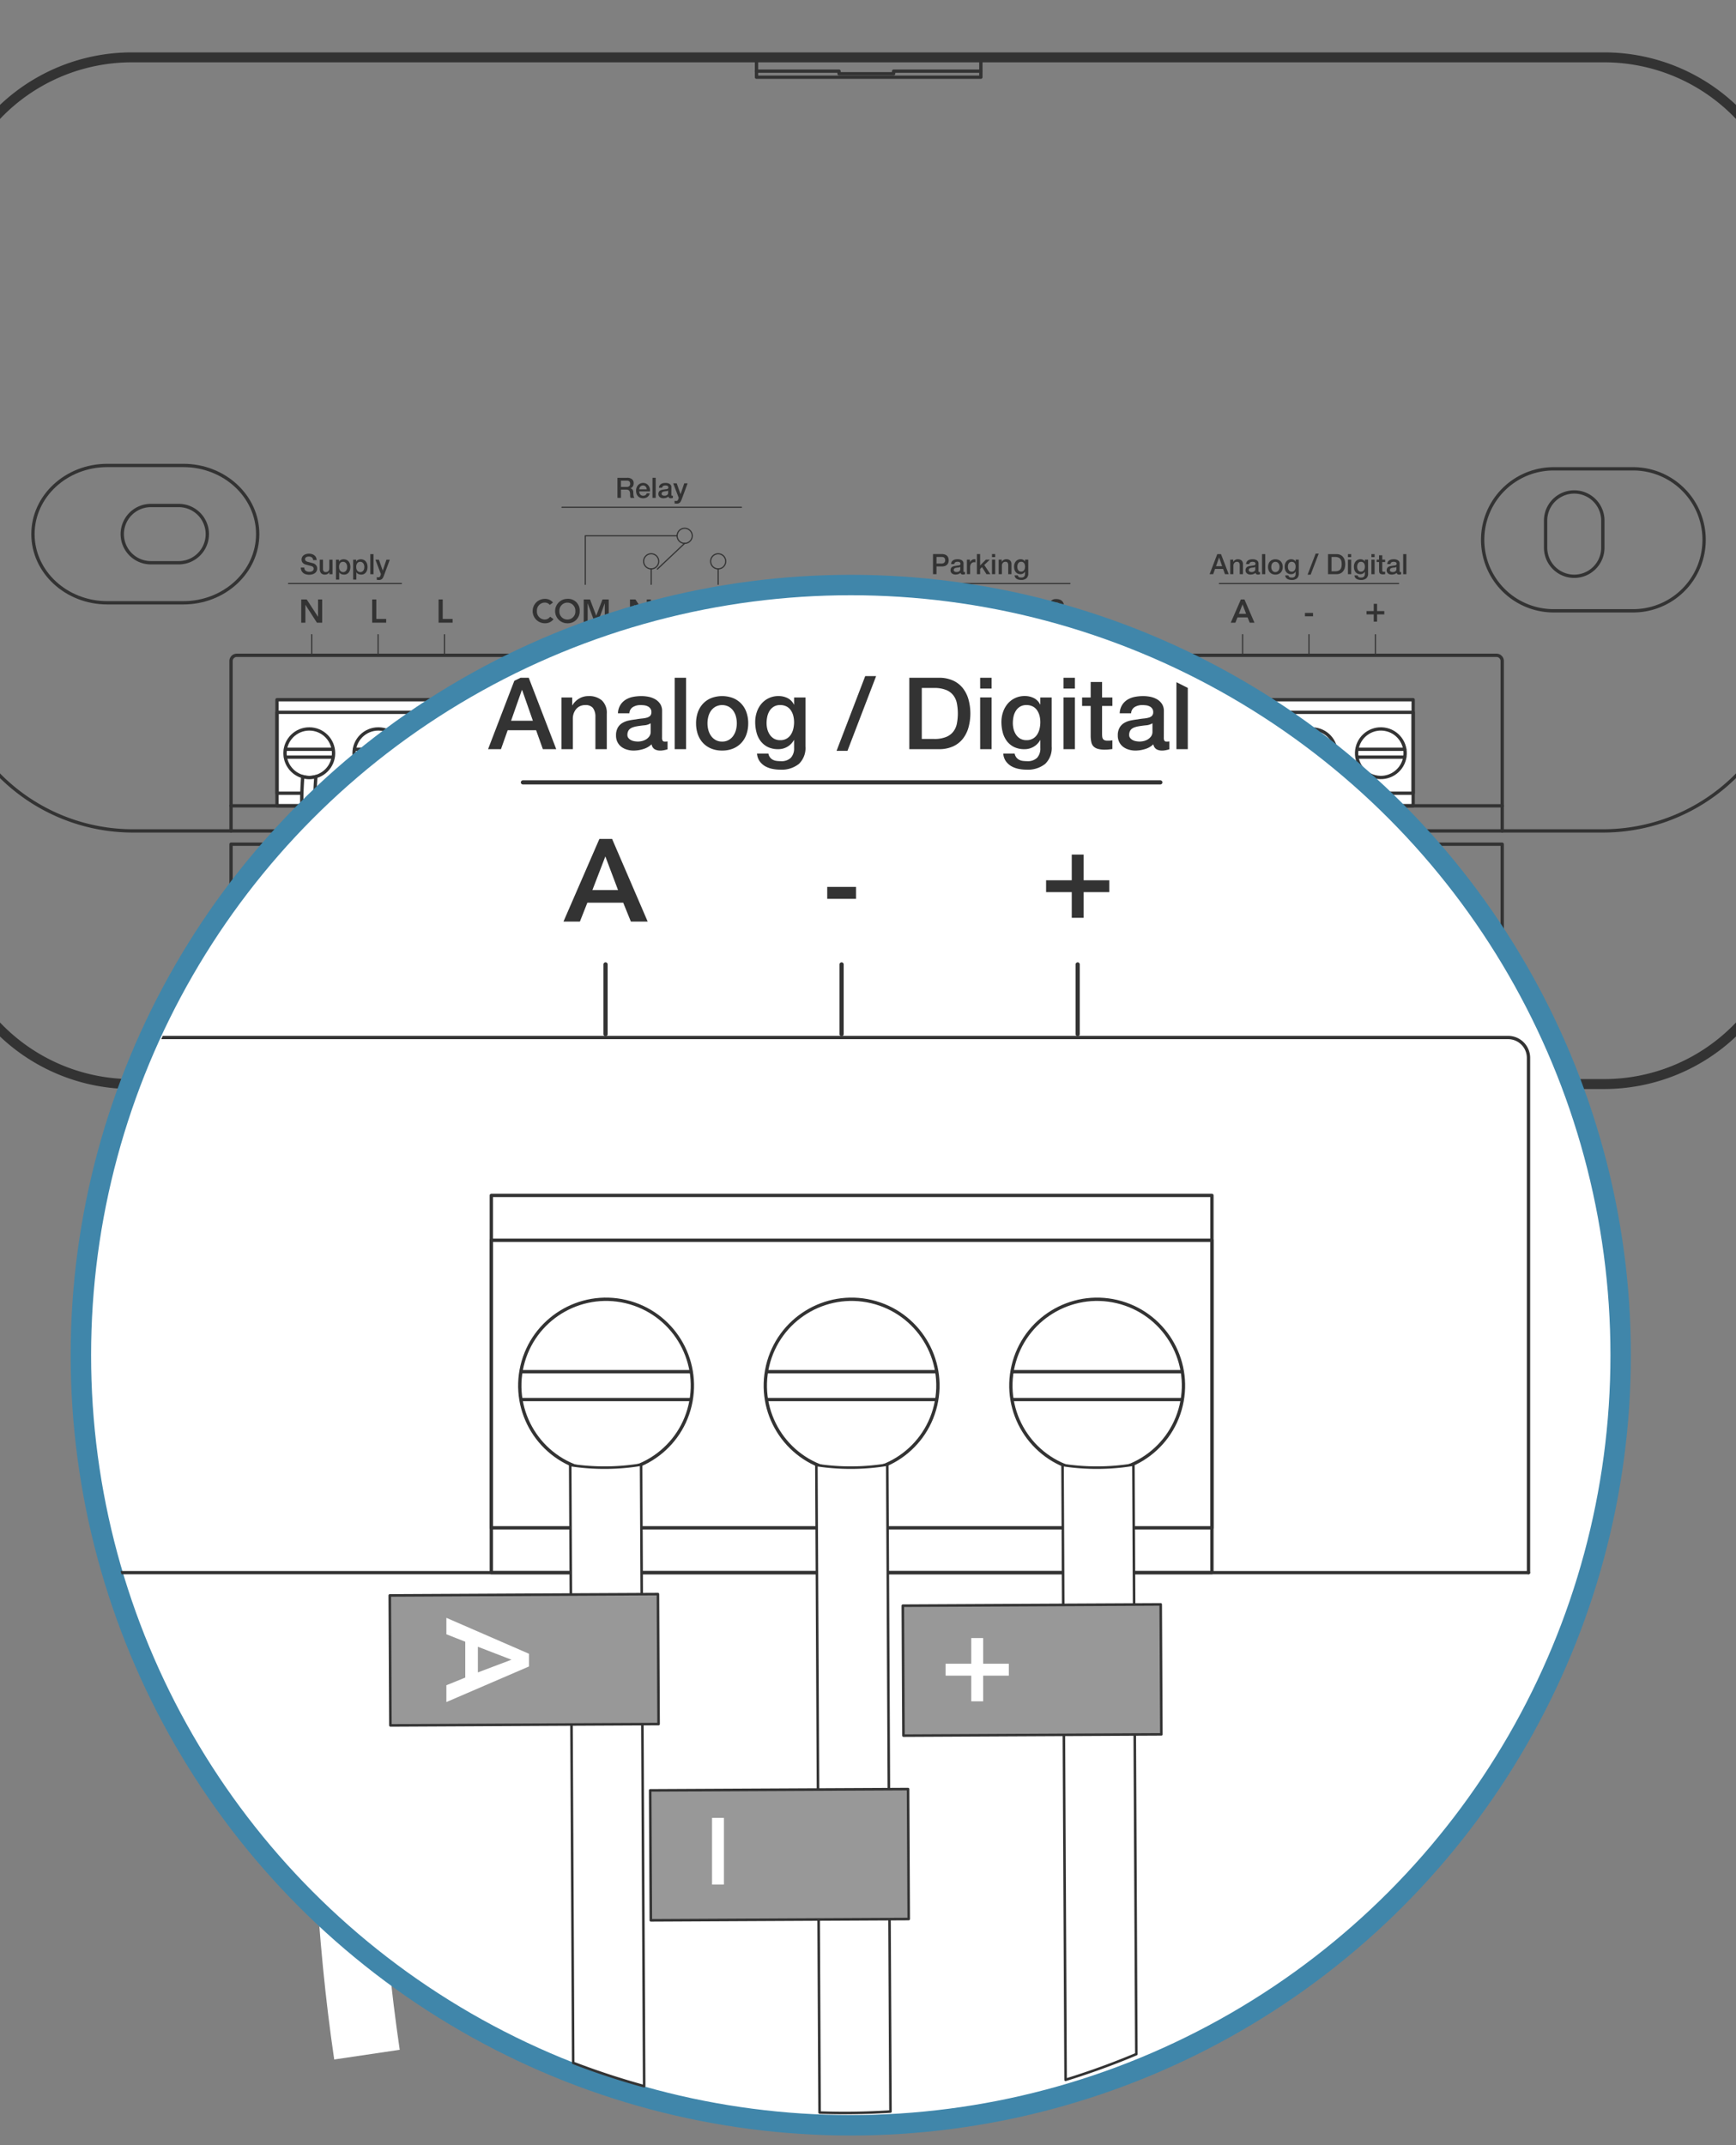 <svg xmlns="http://www.w3.org/2000/svg" xmlns:xlink="http://www.w3.org/1999/xlink" width="340" height="420" viewBox="0 0 340 420">
  <rect x="0" y="0" width="340" height="420" fill="#808080" stroke="none"/>
  <defs>
    <clipPath id="clip-path">
      <rect x="-11.742" y="10.259" width="363.484" height="393.938" fill="none"/>
    </clipPath>
    <clipPath id="clip-path-3">
      <circle cx="165.282" cy="266.065" r="147.637" fill="none"/>
    </clipPath>
  </defs>
  <g id="DEvice">
    <g id="WBR_front_Clean">
      <g clip-path="url(#clip-path)">
        <rect x="196.387" y="193.841" width="88.017" height="17.672" fill="#fff"/>
        <rect x="196.387" y="193.841" width="88.017" height="17.672" stroke-width="0.649" stroke="#333" stroke-linecap="round" stroke-linejoin="round" fill="none"/>
        <g clip-path="url(#clip-path)">
          <path d="M275.263,193.841c-3.742,6.036-3.938,11.935,0,17.672" fill="none" stroke="#333" stroke-linecap="round" stroke-linejoin="round" stroke-width="0.649"/>
          <line x1="208.063" y1="199.063" x2="272.914" y2="199.063" fill="none" stroke="#333" stroke-linecap="round" stroke-linejoin="round" stroke-width="0.649"/>
          <line x1="208.063" y1="207.508" x2="273.01" y2="207.508" fill="none" stroke="#333" stroke-linecap="round" stroke-linejoin="round" stroke-width="0.649"/>
          <line x1="208.485" y1="204.693" x2="272.502" y2="204.693" fill="none" stroke="#333" stroke-linecap="round" stroke-linejoin="round" stroke-width="0.649"/>
          <line x1="208.566" y1="201.878" x2="272.382" y2="201.878" fill="none" stroke="#333" stroke-linecap="round" stroke-linejoin="round" stroke-width="0.649"/>
          <path d="M205.685,193.841c3.742,6.036,3.937,11.935,0,17.672" fill="none" stroke="#333" stroke-linecap="round" stroke-linejoin="round" stroke-width="0.649"/>
          <polyline points="192.106 11.138 192.106 15.118 148.162 15.118 148.162 11.138" fill="none" stroke="#333" stroke-linecap="round" stroke-linejoin="round" stroke-width="0.649"/>
          <polyline points="148.137 13.932 164.33 13.932 164.33 14.437 175.015 14.437 175.015 13.932 192.091 13.932" fill="none" stroke="#333" stroke-linecap="round" stroke-linejoin="round" stroke-width="0.649"/>
          <path d="M350.769,125.869a36.813,36.813,0,0,1-36.814,36.814H26.044A36.814,36.814,0,0,1-10.77,125.869" fill="none" stroke="#333" stroke-linecap="round" stroke-linejoin="round" stroke-width="0.649"/>
          <path d="M45.252,162.69V129.424a1.123,1.123,0,0,1,1.123-1.123H293.087a1.123,1.123,0,0,1,1.124,1.123V162.69" fill="none" stroke="#333" stroke-linecap="round" stroke-linejoin="round" stroke-width="0.649"/>
          <path d="M35,110.181h-5.45a5.605,5.605,0,1,1,0-11.21H35a5.605,5.605,0,0,1,0,11.21Z" fill="none" stroke="#333" stroke-linecap="round" stroke-linejoin="round" stroke-width="0.649"/>
          <path d="M35.916,118.02H21.007c-8.025,0-14.552-6.03-14.552-13.444s6.527-13.443,14.552-13.443H35.916c8.025,0,14.554,6.029,14.554,13.443S43.941,118.02,35.916,118.02Z" fill="none" stroke="#333" stroke-linecap="round" stroke-linejoin="round" stroke-width="0.649"/>
          <path d="M302.71,107.3V101.85a5.606,5.606,0,0,1,11.211,0V107.3a5.606,5.606,0,0,1-11.211,0Z" fill="none" stroke="#333" stroke-linecap="round" stroke-linejoin="round" stroke-width="0.649"/>
          <path d="M304.282,91.79a13.9,13.9,0,1,0,0,27.8h15.572a13.9,13.9,0,1,0,0-27.8Z" fill="none" stroke="#333" stroke-linecap="round" stroke-linejoin="round" stroke-width="0.649"/>
          <path d="M161.824,165.284V183.1c0,5.933-5.22,10.744-11.66,10.744h-95.4c-5.254,0-9.514-3.925-9.514-8.765V165.284Z" fill="none" stroke="#333" stroke-linecap="round" stroke-linejoin="round" stroke-width="0.649"/>
          <path d="M294.211,165.284v19.833c0,4.819-4.239,8.724-9.467,8.724H188.835c-5.562,0-10.072-4.156-10.072-9.28V165.284Z" fill="none" stroke="#333" stroke-linecap="round" stroke-linejoin="round" stroke-width="0.649"/>
          <polygon points="156.401 196.277 153.679 199.034 153.679 209.471 156.399 212.229 183.457 212.229 186.177 209.471 186.177 199.034 183.457 196.277 156.401 196.277" fill="none" stroke="#333" stroke-linecap="round" stroke-linejoin="round" stroke-width="0.649"/>
          <polygon points="174.685 204.775 174.685 214.583 177.627 214.583 177.627 221.295 162.374 221.295 162.374 214.583 165.314 214.583 165.314 204.733 174.685 204.775" fill="#fff"/>
          <polygon points="174.685 204.775 174.685 214.583 177.627 214.583 177.627 221.295 162.374 221.295 162.374 214.583 165.314 214.583 165.314 204.733 174.685 204.775" fill="none" stroke="#333" stroke-linecap="round" stroke-linejoin="round" stroke-width="0.623"/>
          <path d="M313.955,11.231H26.045A36.592,36.592,0,0,0-10.769,47.6V175.88a36.59,36.59,0,0,0,36.814,36.364H49.661l.9-.073H165.314v2.494h-2.94v6.63h15.253v-6.63h-2.942l0-2.421H313.955a36.59,36.59,0,0,0,36.814-36.364V47.6A36.592,36.592,0,0,0,313.955,11.231Z" fill="none" stroke="#333" stroke-linecap="round" stroke-linejoin="round" stroke-width="1.946"/>
          <rect x="54.252" y="136.996" width="39.699" height="20.775" fill="#fff"/>
          <rect x="54.252" y="136.996" width="39.699" height="20.775" stroke-width="0.649" stroke="#333" stroke-linecap="round" stroke-linejoin="round" fill="none"/>
          <path d="M65.328,147.471a4.754,4.754,0,1,1-4.754-4.753,4.755,4.755,0,0,1,4.754,4.753" fill="#fff"/>
          <circle cx="60.574" cy="147.471" r="4.754" fill="none" stroke="#333" stroke-linecap="round" stroke-linejoin="round" stroke-width="0.649"/>
          <line x1="55.917" y1="146.704" x2="65.239" y2="146.704" fill="none" stroke="#333" stroke-linecap="round" stroke-linejoin="round" stroke-width="0.649"/>
          <line x1="65.239" y1="148.238" x2="55.918" y2="148.238" fill="none" stroke="#333" stroke-linecap="round" stroke-linejoin="round" stroke-width="0.649"/>
          <path d="M78.854,147.471a4.754,4.754,0,1,1-4.754-4.753,4.754,4.754,0,0,1,4.754,4.753" fill="#fff"/>
          <circle cx="74.1" cy="147.471" r="4.754" fill="none" stroke="#333" stroke-linecap="round" stroke-linejoin="round" stroke-width="0.649"/>
          <line x1="69.444" y1="146.704" x2="78.766" y2="146.704" fill="none" stroke="#333" stroke-linecap="round" stroke-linejoin="round" stroke-width="0.649"/>
          <line x1="78.765" y1="148.238" x2="69.444" y2="148.238" fill="none" stroke="#333" stroke-linecap="round" stroke-linejoin="round" stroke-width="0.649"/>
          <path d="M92.381,147.471a4.754,4.754,0,1,1-4.753-4.753,4.754,4.754,0,0,1,4.753,4.753" fill="#fff"/>
          <circle cx="87.628" cy="147.471" r="4.754" fill="none" stroke="#333" stroke-linecap="round" stroke-linejoin="round" stroke-width="0.649"/>
          <line x1="82.97" y1="146.704" x2="92.292" y2="146.704" fill="none" stroke="#333" stroke-linecap="round" stroke-linejoin="round" stroke-width="0.649"/>
          <line x1="92.293" y1="148.238" x2="82.971" y2="148.238" fill="none" stroke="#333" stroke-linecap="round" stroke-linejoin="round" stroke-width="0.649"/>
          <rect x="54.252" y="139.467" width="39.699" height="15.834" stroke-width="0.649" stroke="#333" stroke-linecap="round" stroke-linejoin="round" fill="none"/>
          <rect x="107.437" y="136.996" width="39.697" height="20.775" fill="#fff"/>
          <rect x="107.437" y="136.996" width="39.697" height="20.775" stroke-width="0.649" stroke="#333" stroke-linecap="round" stroke-linejoin="round" fill="none"/>
          <path d="M118.511,147.471a4.754,4.754,0,1,1-4.753-4.753,4.754,4.754,0,0,1,4.753,4.753" fill="#fff"/>
          <circle cx="113.758" cy="147.471" r="4.754" fill="none" stroke="#333" stroke-linecap="round" stroke-linejoin="round" stroke-width="0.649"/>
          <line x1="109.102" y1="146.704" x2="118.423" y2="146.704" fill="none" stroke="#333" stroke-linecap="round" stroke-linejoin="round" stroke-width="0.649"/>
          <line x1="118.423" y1="148.238" x2="109.101" y2="148.238" fill="none" stroke="#333" stroke-linecap="round" stroke-linejoin="round" stroke-width="0.649"/>
          <path d="M132.039,147.471a4.754,4.754,0,1,1-4.754-4.753,4.755,4.755,0,0,1,4.754,4.753" fill="#fff"/>
          <circle cx="127.285" cy="147.471" r="4.754" fill="none" stroke="#333" stroke-linecap="round" stroke-linejoin="round" stroke-width="0.649"/>
          <line x1="122.628" y1="146.704" x2="131.949" y2="146.704" fill="none" stroke="#333" stroke-linecap="round" stroke-linejoin="round" stroke-width="0.649"/>
          <line x1="131.95" y1="148.238" x2="122.629" y2="148.238" fill="none" stroke="#333" stroke-linecap="round" stroke-linejoin="round" stroke-width="0.649"/>
          <path d="M145.565,147.471a4.754,4.754,0,1,1-4.754-4.753,4.755,4.755,0,0,1,4.754,4.753" fill="#fff"/>
          <circle cx="140.811" cy="147.471" r="4.754" fill="none" stroke="#333" stroke-linecap="round" stroke-linejoin="round" stroke-width="0.649"/>
          <line x1="136.155" y1="146.704" x2="145.477" y2="146.704" fill="none" stroke="#333" stroke-linecap="round" stroke-linejoin="round" stroke-width="0.649"/>
          <line x1="145.476" y1="148.238" x2="136.155" y2="148.238" fill="none" stroke="#333" stroke-linecap="round" stroke-linejoin="round" stroke-width="0.649"/>
          <rect x="107.437" y="139.467" width="39.697" height="15.834" stroke-width="0.649" stroke="#333" stroke-linecap="round" stroke-linejoin="round" fill="none"/>
          <rect x="173.229" y="136.996" width="39.697" height="20.775" fill="#fff"/>
          <rect x="173.229" y="136.996" width="39.697" height="20.775" stroke-width="0.649" stroke="#333" stroke-linecap="round" stroke-linejoin="round" fill="none"/>
          <path d="M184.305,147.471a4.754,4.754,0,1,1-4.753-4.753,4.755,4.755,0,0,1,4.753,4.753" fill="#fff"/>
          <circle cx="179.552" cy="147.471" r="4.754" transform="translate(-5.227 288.338) rotate(-76.717)" fill="none" stroke="#333" stroke-linecap="round" stroke-linejoin="round" stroke-width="0.649"/>
          <line x1="174.894" y1="146.704" x2="184.216" y2="146.704" fill="none" stroke="#333" stroke-linecap="round" stroke-linejoin="round" stroke-width="0.649"/>
          <line x1="184.215" y1="148.238" x2="174.894" y2="148.238" fill="none" stroke="#333" stroke-linecap="round" stroke-linejoin="round" stroke-width="0.649"/>
          <path d="M197.831,147.471a4.754,4.754,0,1,1-4.753-4.753,4.754,4.754,0,0,1,4.753,4.753" fill="#fff"/>
          <circle cx="193.078" cy="147.471" r="4.754" transform="translate(5.191 301.502) rotate(-76.717)" fill="none" stroke="#333" stroke-linecap="round" stroke-linejoin="round" stroke-width="0.649"/>
          <line x1="188.422" y1="146.704" x2="197.743" y2="146.704" fill="none" stroke="#333" stroke-linecap="round" stroke-linejoin="round" stroke-width="0.649"/>
          <line x1="197.743" y1="148.238" x2="188.421" y2="148.238" fill="none" stroke="#333" stroke-linecap="round" stroke-linejoin="round" stroke-width="0.649"/>
          <path d="M211.357,147.471a4.754,4.754,0,1,1-4.753-4.753,4.754,4.754,0,0,1,4.753,4.753" fill="#fff"/>
          <circle cx="206.604" cy="147.471" r="4.754" transform="translate(15.61 314.666) rotate(-76.718)" fill="none" stroke="#333" stroke-linecap="round" stroke-linejoin="round" stroke-width="0.649"/>
          <line x1="201.948" y1="146.704" x2="211.269" y2="146.704" fill="none" stroke="#333" stroke-linecap="round" stroke-linejoin="round" stroke-width="0.649"/>
          <line x1="211.269" y1="148.238" x2="201.947" y2="148.238" fill="none" stroke="#333" stroke-linecap="round" stroke-linejoin="round" stroke-width="0.649"/>
          <rect x="173.229" y="139.467" width="39.697" height="15.834" stroke-width="0.649" stroke="#333" stroke-linecap="round" stroke-linejoin="round" fill="none"/>
          <rect x="237.074" y="136.996" width="39.697" height="20.775" fill="#fff"/>
          <rect x="237.074" y="136.996" width="39.697" height="20.775" stroke-width="0.649" stroke="#333" stroke-linecap="round" stroke-linejoin="round" fill="none"/>
          <path d="M248.15,147.471a4.754,4.754,0,1,1-4.754-4.753,4.755,4.755,0,0,1,4.754,4.753" fill="#fff"/>
          <circle cx="243.396" cy="147.471" r="4.754" transform="translate(43.949 350.474) rotate(-76.718)" fill="none" stroke="#333" stroke-linecap="round" stroke-linejoin="round" stroke-width="0.649"/>
          <line x1="238.739" y1="146.704" x2="248.06" y2="146.704" fill="none" stroke="#333" stroke-linecap="round" stroke-linejoin="round" stroke-width="0.649"/>
          <line x1="248.061" y1="148.238" x2="238.739" y2="148.238" fill="none" stroke="#333" stroke-linecap="round" stroke-linejoin="round" stroke-width="0.649"/>
          <path d="M261.676,147.471a4.754,4.754,0,1,1-4.754-4.753,4.755,4.755,0,0,1,4.754,4.753" fill="#fff"/>
          <circle cx="256.922" cy="147.471" r="4.754" transform="translate(54.367 363.639) rotate(-76.718)" fill="none" stroke="#333" stroke-linecap="round" stroke-linejoin="round" stroke-width="0.649"/>
          <line x1="252.266" y1="146.704" x2="261.588" y2="146.704" fill="none" stroke="#333" stroke-linecap="round" stroke-linejoin="round" stroke-width="0.649"/>
          <line x1="261.587" y1="148.238" x2="252.265" y2="148.238" fill="none" stroke="#333" stroke-linecap="round" stroke-linejoin="round" stroke-width="0.649"/>
          <path d="M275.2,147.471a4.754,4.754,0,1,1-4.753-4.753,4.755,4.755,0,0,1,4.753,4.753" fill="#fff"/>
          <circle cx="270.45" cy="147.471" r="4.754" transform="translate(64.787 376.804) rotate(-76.718)" fill="none" stroke="#333" stroke-linecap="round" stroke-linejoin="round" stroke-width="0.649"/>
          <line x1="265.792" y1="146.704" x2="275.114" y2="146.704" fill="none" stroke="#333" stroke-linecap="round" stroke-linejoin="round" stroke-width="0.649"/>
          <line x1="275.113" y1="148.238" x2="265.791" y2="148.238" fill="none" stroke="#333" stroke-linecap="round" stroke-linejoin="round" stroke-width="0.649"/>
          <rect x="237.074" y="139.467" width="39.697" height="15.834" stroke-width="0.649" stroke="#333" stroke-linecap="round" stroke-linejoin="round" fill="none"/>
          <line x1="45.252" y1="157.771" x2="294.211" y2="157.771" fill="none" stroke="#333" stroke-linecap="round" stroke-linejoin="round" stroke-width="0.649"/>
          <rect x="165.351" y="196.277" width="9.154" height="4.953" fill="#fff"/>
          <rect x="165.351" y="196.277" width="9.154" height="4.953" stroke-width="0.623" stroke="#333" stroke-linecap="round" stroke-linejoin="round" fill="none"/>
          <path d="M291.352,203.015a6.949,6.949,0,1,1-6.948-6.948,6.947,6.947,0,0,1,6.948,6.948" fill="#fff"/>
          <path d="M291.352,203.015a6.949,6.949,0,1,1-6.948-6.948A6.947,6.947,0,0,1,291.352,203.015Z" fill="none" stroke="#333" stroke-linecap="round" stroke-linejoin="round" stroke-width="0.649"/>
          <path d="M288.293,203.015a3.89,3.89,0,1,1-3.889-3.891,3.89,3.89,0,0,1,3.889,3.891" fill="#fff"/>
          <path d="M288.293,203.015a3.89,3.89,0,1,1-3.889-3.891A3.89,3.89,0,0,1,288.293,203.015Z" fill="none" stroke="#333" stroke-linecap="round" stroke-linejoin="round" stroke-width="0.649"/>
          <path d="M288.9,202.488v1.054a.356.356,0,0,1-.355.358h-2.9a.357.357,0,0,0-.357.357v2.895a.357.357,0,0,1-.358.356h-1.054a.356.356,0,0,1-.357-.356v-2.895a.358.358,0,0,0-.357-.357h-2.895a.357.357,0,0,1-.358-.358v-1.054a.357.357,0,0,1,.358-.357h2.895a.358.358,0,0,0,.357-.357v-2.9a.357.357,0,0,1,.357-.357h1.054a.357.357,0,0,1,.358.357v2.9a.357.357,0,0,0,.357.357h2.9a.356.356,0,0,1,.355.357" fill="#fff"/>
          <path d="M288.9,202.488v1.054a.356.356,0,0,1-.355.358h-2.9a.357.357,0,0,0-.357.357v2.895a.357.357,0,0,1-.358.356h-1.054a.356.356,0,0,1-.357-.356v-2.895a.358.358,0,0,0-.357-.357h-2.895a.357.357,0,0,1-.358-.358v-1.054a.357.357,0,0,1,.358-.357h2.895a.358.358,0,0,0,.357-.357v-2.9a.357.357,0,0,1,.357-.357h1.054a.357.357,0,0,1,.358.357v2.9a.357.357,0,0,0,.357.357h2.9A.356.356,0,0,1,288.9,202.488Z" fill="none" stroke="#333" stroke-linecap="round" stroke-linejoin="round" stroke-width="0.649"/>
          <path d="M203.335,203.015a6.949,6.949,0,1,1-6.949-6.948,6.948,6.948,0,0,1,6.949,6.948" fill="#fff"/>
          <path d="M203.335,203.015a6.949,6.949,0,1,1-6.949-6.948A6.948,6.948,0,0,1,203.335,203.015Z" fill="none" stroke="#333" stroke-linecap="round" stroke-linejoin="round" stroke-width="0.649"/>
          <path d="M200.277,203.015a3.891,3.891,0,1,1-3.891-3.891,3.891,3.891,0,0,1,3.891,3.891" fill="#fff"/>
          <path d="M200.277,203.015a3.891,3.891,0,1,1-3.891-3.891A3.891,3.891,0,0,1,200.277,203.015Z" fill="none" stroke="#333" stroke-linecap="round" stroke-linejoin="round" stroke-width="0.649"/>
          <path d="M200.88,202.488v1.054a.357.357,0,0,1-.357.358h-2.9a.356.356,0,0,0-.355.357v2.895a.357.357,0,0,1-.358.356h-1.055a.356.356,0,0,1-.356-.356v-2.895a.358.358,0,0,0-.358-.357h-2.9a.357.357,0,0,1-.357-.358v-1.054a.357.357,0,0,1,.357-.357h2.9a.358.358,0,0,0,.358-.357v-2.9a.356.356,0,0,1,.356-.357h1.055a.358.358,0,0,1,.358.357v2.9a.356.356,0,0,0,.355.357h2.9a.357.357,0,0,1,.357.357" fill="#fff"/>
          <path d="M200.88,202.488v1.054a.357.357,0,0,1-.357.358h-2.9a.356.356,0,0,0-.355.357v2.895a.357.357,0,0,1-.358.356h-1.055a.356.356,0,0,1-.356-.356v-2.895a.358.358,0,0,0-.358-.357h-2.9a.357.357,0,0,1-.357-.358v-1.054a.357.357,0,0,1,.357-.357h2.9a.358.358,0,0,0,.358-.357v-2.9a.356.356,0,0,1,.356-.357h1.055a.358.358,0,0,1,.358.357v2.9a.356.356,0,0,0,.355.357h2.9A.357.357,0,0,1,200.88,202.488Z" fill="none" stroke="#333" stroke-linecap="round" stroke-linejoin="round" stroke-width="0.649"/>
          <polygon points="58.999 117.365 60.071 117.365 62.275 120.745 62.289 120.745 62.289 117.365 63.099 117.365 63.099 121.915 62.07 121.915 59.822 118.425 59.808 118.425 59.808 121.915 58.999 121.915 58.999 117.365" fill="#333"/>
          <path d="M238.405,108.491h.731l1.514,3.931h-.737l-.371-1.042h-1.568l-.368,1.042H236.9Zm-.243,2.367h1.2l-.59-1.69h-.017Z" fill="#333"/>
          <path d="M240.936,109.575h.594v.418l.012.012a1.044,1.044,0,0,1,.375-.372.981.981,0,0,1,.511-.135,1.071,1.071,0,0,1,.739.241.933.933,0,0,1,.269.728v1.954h-.628v-1.789a.789.789,0,0,0-.143-.488.52.52,0,0,0-.412-.151.675.675,0,0,0-.287.058.609.609,0,0,0-.214.159.779.779,0,0,0-.139.24.857.857,0,0,0-.049.292v1.679h-.628Z" fill="#333"/>
          <path d="M246.48,111.788a.329.329,0,0,0,.031.166.129.129,0,0,0,.119.049h.065a.431.431,0,0,0,.088-.011v.435l-.085.025c-.034.009-.07.016-.108.024s-.073.012-.11.017-.068.005-.092.005a.622.622,0,0,1-.321-.076.391.391,0,0,1-.164-.27,1.1,1.1,0,0,1-.46.263,1.787,1.787,0,0,1-.526.083,1.268,1.268,0,0,1-.37-.053.966.966,0,0,1-.31-.153.752.752,0,0,1-.214-.259.789.789,0,0,1-.08-.366.833.833,0,0,1,.1-.429.7.7,0,0,1,.253-.26,1.192,1.192,0,0,1,.351-.135c.13-.027.262-.048.393-.063.115-.022.224-.037.326-.047a1.433,1.433,0,0,0,.272-.047.413.413,0,0,0,.188-.1.282.282,0,0,0,.068-.207.308.308,0,0,0-.058-.2.375.375,0,0,0-.143-.119.587.587,0,0,0-.189-.055,1.533,1.533,0,0,0-.2-.013.781.781,0,0,0-.434.11.423.423,0,0,0-.192.341h-.629a.926.926,0,0,1,.133-.456.911.911,0,0,1,.295-.294,1.242,1.242,0,0,1,.4-.154,2.521,2.521,0,0,1,.462-.043,2.066,2.066,0,0,1,.415.043,1.21,1.21,0,0,1,.365.144.789.789,0,0,1,.261.256.7.7,0,0,1,.1.382Zm-.627-.793a.767.767,0,0,1-.352.113c-.139.013-.279.032-.419.057a1.315,1.315,0,0,0-.192.048.554.554,0,0,0-.165.082.354.354,0,0,0-.113.137.471.471,0,0,0-.041.208.254.254,0,0,0,.061.175.434.434,0,0,0,.145.113.628.628,0,0,0,.187.058,1.284,1.284,0,0,0,.184.017,1.052,1.052,0,0,0,.227-.027.833.833,0,0,0,.228-.094.634.634,0,0,0,.178-.168.425.425,0,0,0,.072-.251Z" fill="#333"/>
          <rect x="247.175" y="108.491" width="0.626" height="3.931" fill="#333"/>
          <path d="M249.79,112.5a1.561,1.561,0,0,1-.61-.113,1.3,1.3,0,0,1-.45-.311,1.33,1.33,0,0,1-.281-.474,1.819,1.819,0,0,1-.1-.6,1.8,1.8,0,0,1,.1-.6,1.33,1.33,0,0,1,.281-.474,1.286,1.286,0,0,1,.45-.311,1.7,1.7,0,0,1,1.218,0,1.277,1.277,0,0,1,.45.311,1.3,1.3,0,0,1,.282.474,1.822,1.822,0,0,1,.1.6,1.845,1.845,0,0,1-.1.6,1.289,1.289,0,0,1-.732.785,1.558,1.558,0,0,1-.608.113m0-.5a.7.7,0,0,0,.362-.089.744.744,0,0,0,.254-.232,1,1,0,0,0,.146-.321A1.493,1.493,0,0,0,250.6,111a1.513,1.513,0,0,0-.047-.363.987.987,0,0,0-.146-.322.774.774,0,0,0-.254-.228.783.783,0,0,0-.725,0,.788.788,0,0,0-.255.228,1.007,1.007,0,0,0-.145.322,1.464,1.464,0,0,0-.047.363,1.446,1.446,0,0,0,.047.366,1.021,1.021,0,0,0,.145.321.756.756,0,0,0,.255.232.7.7,0,0,0,.363.089" fill="#333"/>
          <path d="M254.38,112.273a1.213,1.213,0,0,1-.361.96,1.523,1.523,0,0,1-1.038.316,2.116,2.116,0,0,1-.431-.044,1.33,1.33,0,0,1-.4-.148,1,1,0,0,1-.3-.275.851.851,0,0,1-.143-.419h.628a.5.5,0,0,0,.092.214.511.511,0,0,0,.158.13.6.6,0,0,0,.2.061,1.87,1.87,0,0,0,.23.014.728.728,0,0,0,.556-.188.754.754,0,0,0,.177-.538v-.436h-.011a.971.971,0,0,1-.854.5,1.293,1.293,0,0,1-.58-.118,1.141,1.141,0,0,1-.4-.324,1.332,1.332,0,0,1-.228-.478,2.225,2.225,0,0,1-.072-.577,1.68,1.68,0,0,1,.088-.546,1.389,1.389,0,0,1,.253-.454,1.213,1.213,0,0,1,.948-.427,1.087,1.087,0,0,1,.494.113.757.757,0,0,1,.348.356h.011v-.391h.627Zm-1.392-.348a.687.687,0,0,0,.354-.084.678.678,0,0,0,.237-.227,1.014,1.014,0,0,0,.133-.319,1.625,1.625,0,0,0,.041-.361,1.426,1.426,0,0,0-.044-.352.972.972,0,0,0-.136-.3.625.625,0,0,0-.236-.208.731.731,0,0,0-.349-.078.667.667,0,0,0-.353.088.719.719,0,0,0-.231.228,1,1,0,0,0-.127.319,1.829,1.829,0,0,0-.039.356,1.425,1.425,0,0,0,.044.345.962.962,0,0,0,.137.3.717.717,0,0,0,.229.216.676.676,0,0,0,.34.081" fill="#333"/>
          <polygon points="257.672 108.396 258.273 108.396 256.693 112.514 256.092 112.514 257.672 108.396" fill="#333"/>
          <path d="M260.1,108.49h1.631a1.843,1.843,0,0,1,.78.154,1.457,1.457,0,0,1,.54.422,1.762,1.762,0,0,1,.31.625,2.916,2.916,0,0,1,0,1.529,1.762,1.762,0,0,1-.31.625,1.457,1.457,0,0,1-.54.422,1.843,1.843,0,0,1-.78.154H260.1Zm.688,3.369h.677a1.706,1.706,0,0,0,.657-.107.939.939,0,0,0,.4-.3,1.055,1.055,0,0,0,.2-.446,2.972,2.972,0,0,0,0-1.107,1.055,1.055,0,0,0-.2-.446.939.939,0,0,0-.4-.3,1.723,1.723,0,0,0-.657-.108h-.677Z" fill="#333"/>
          <path d="M264,108.491h.628v.594H264Zm0,1.084h.628v2.847H264Z" fill="#333"/>
          <path d="M267.944,112.273a1.212,1.212,0,0,1-.359.96,1.53,1.53,0,0,1-1.038.316,2.119,2.119,0,0,1-.432-.044,1.346,1.346,0,0,1-.4-.148,1,1,0,0,1-.3-.275.83.83,0,0,1-.141-.419h.626a.5.5,0,0,0,.094.214.476.476,0,0,0,.157.13.6.6,0,0,0,.2.061,1.882,1.882,0,0,0,.23.014.731.731,0,0,0,.556-.188.753.753,0,0,0,.176-.538v-.436h-.01a.971.971,0,0,1-.853.5,1.294,1.294,0,0,1-.581-.118,1.124,1.124,0,0,1-.4-.324,1.368,1.368,0,0,1-.229-.478,2.314,2.314,0,0,1-.072-.577,1.707,1.707,0,0,1,.089-.546,1.427,1.427,0,0,1,.253-.454,1.213,1.213,0,0,1,.948-.427,1.093,1.093,0,0,1,.494.113.752.752,0,0,1,.348.356h.01v-.391h.627Zm-1.392-.348a.666.666,0,0,0,.593-.311,1.012,1.012,0,0,0,.132-.319,1.624,1.624,0,0,0,.04-.361,1.474,1.474,0,0,0-.042-.352,1.021,1.021,0,0,0-.137-.3.633.633,0,0,0-.236-.208.732.732,0,0,0-.35-.078.66.66,0,0,0-.351.088.69.69,0,0,0-.231.228,1.028,1.028,0,0,0-.129.319,1.824,1.824,0,0,0-.037.356,1.377,1.377,0,0,0,.044.345.936.936,0,0,0,.135.3.7.7,0,0,0,.231.216.666.666,0,0,0,.338.081" fill="#333"/>
          <path d="M268.594,108.491h.626v.594h-.626Zm0,1.084h.626v2.847h-.626Z" fill="#333"/>
          <path d="M269.619,109.575h.473v-.854h.628v.854h.566v.468h-.566v1.519a1.694,1.694,0,0,0,.007.171.293.293,0,0,0,.039.12.173.173,0,0,0,.091.074.413.413,0,0,0,.165.026l.132,0a.753.753,0,0,0,.132-.02v.484l-.2.023a1.947,1.947,0,0,1-.2.011,1.4,1.4,0,0,1-.4-.047.55.55,0,0,1-.238-.137.476.476,0,0,1-.114-.23,1.753,1.753,0,0,1-.036-.314v-1.678h-.473Z" fill="#333"/>
          <path d="M274.121,111.788a.329.329,0,0,0,.031.166.129.129,0,0,0,.119.049h.065a.431.431,0,0,0,.088-.011v.435l-.085.025c-.034.009-.07.016-.108.024s-.073.012-.11.017-.066.005-.092.005a.622.622,0,0,1-.321-.076.391.391,0,0,1-.164-.27,1.1,1.1,0,0,1-.459.263,1.788,1.788,0,0,1-.527.083,1.268,1.268,0,0,1-.37-.053.977.977,0,0,1-.31-.153.752.752,0,0,1-.214-.259.789.789,0,0,1-.08-.366.833.833,0,0,1,.1-.429.717.717,0,0,1,.253-.26,1.188,1.188,0,0,1,.352-.135c.129-.027.262-.048.393-.063.114-.022.223-.037.325-.047a1.419,1.419,0,0,0,.272-.047.422.422,0,0,0,.189-.1.287.287,0,0,0,.068-.207.314.314,0,0,0-.058-.2.386.386,0,0,0-.144-.119.587.587,0,0,0-.189-.055,1.533,1.533,0,0,0-.2-.013.781.781,0,0,0-.434.11.426.426,0,0,0-.192.341h-.629a.9.9,0,0,1,.428-.75,1.251,1.251,0,0,1,.4-.154,2.523,2.523,0,0,1,.463-.043,2.064,2.064,0,0,1,.414.043,1.227,1.227,0,0,1,.366.144.8.8,0,0,1,.26.256.7.7,0,0,1,.1.382Zm-.627-.793a.767.767,0,0,1-.352.113c-.139.013-.279.032-.419.057a1.348,1.348,0,0,0-.192.048.554.554,0,0,0-.165.082.354.354,0,0,0-.113.137.471.471,0,0,0-.041.208.254.254,0,0,0,.061.175.434.434,0,0,0,.145.113.628.628,0,0,0,.187.058,1.284,1.284,0,0,0,.184.017,1.052,1.052,0,0,0,.227-.027.833.833,0,0,0,.228-.094.652.652,0,0,0,.179-.168.432.432,0,0,0,.071-.251Z" fill="#333"/>
          <rect x="274.815" y="108.491" width="0.626" height="3.931" fill="#333"/>
          <path d="M182.73,108.483h1.733a1.655,1.655,0,0,1,.682.122,1.054,1.054,0,0,1,.407.3,1.007,1.007,0,0,1,.2.395,1.725,1.725,0,0,1,.052.4,1.689,1.689,0,0,1-.052.394,1.012,1.012,0,0,1-.2.393,1.03,1.03,0,0,1-.407.3,1.694,1.694,0,0,1-.682.118h-1.046v1.509h-.687Zm.687,1.862h1.007a.9.9,0,0,0,.237-.033.706.706,0,0,0,.223-.107.533.533,0,0,0,.166-.2.685.685,0,0,0,.062-.31.815.815,0,0,0-.054-.32.519.519,0,0,0-.149-.2.513.513,0,0,0-.216-.1,1.069,1.069,0,0,0-.258-.028h-1.018Z" fill="#333"/>
          <path d="M188.7,111.781a.327.327,0,0,0,.031.166.126.126,0,0,0,.118.049h.066a.423.423,0,0,0,.088-.01v.435l-.085.024-.108.025-.11.017c-.036,0-.068.005-.093.005a.606.606,0,0,1-.32-.077.377.377,0,0,1-.164-.269,1.136,1.136,0,0,1-.459.263,1.794,1.794,0,0,1-.527.083,1.3,1.3,0,0,1-.37-.052.979.979,0,0,1-.31-.154.744.744,0,0,1-.214-.26.788.788,0,0,1-.08-.365.838.838,0,0,1,.1-.43.722.722,0,0,1,.253-.259,1.186,1.186,0,0,1,.351-.135c.131-.027.264-.048.395-.064.114-.022.221-.036.325-.046a1.473,1.473,0,0,0,.273-.047.424.424,0,0,0,.188-.1.286.286,0,0,0,.067-.208.312.312,0,0,0-.058-.2.371.371,0,0,0-.143-.118.611.611,0,0,0-.189-.056,1.555,1.555,0,0,0-.2-.013.779.779,0,0,0-.434.111.423.423,0,0,0-.192.341h-.629a.933.933,0,0,1,.132-.457.91.91,0,0,1,.3-.293,1.212,1.212,0,0,1,.4-.154,2.444,2.444,0,0,1,.462-.043,1.986,1.986,0,0,1,.414.043,1.222,1.222,0,0,1,.367.144.8.8,0,0,1,.259.255.7.7,0,0,1,.1.383Zm-.627-.792a.775.775,0,0,1-.352.113c-.14.012-.279.032-.419.057a1.225,1.225,0,0,0-.192.048.641.641,0,0,0-.166.081.366.366,0,0,0-.113.138.484.484,0,0,0-.04.207.245.245,0,0,0,.061.175.428.428,0,0,0,.144.113.652.652,0,0,0,.186.059,1.323,1.323,0,0,0,.186.016,1.043,1.043,0,0,0,.226-.027.794.794,0,0,0,.229-.093.651.651,0,0,0,.178-.169.422.422,0,0,0,.072-.25Z" fill="#333"/>
          <path d="M189.374,109.568h.589v.551h.01a.683.683,0,0,1,.108-.227,1.124,1.124,0,0,1,.192-.2.969.969,0,0,1,.252-.147.755.755,0,0,1,.281-.054,1.3,1.3,0,0,1,.15,0l.085.012v.6c-.043-.007-.088-.013-.134-.018a.913.913,0,0,0-.136-.009.747.747,0,0,0-.3.063.7.7,0,0,0-.245.187.957.957,0,0,0-.164.306,1.3,1.3,0,0,0-.061.418v1.355h-.627Z" fill="#333"/>
          <polygon points="191.328 108.484 191.955 108.484 191.955 110.719 193.088 109.568 193.86 109.568 192.771 110.615 193.965 112.415 193.199 112.415 192.33 111.033 191.955 111.397 191.955 112.415 191.328 112.415 191.328 108.484" fill="#333"/>
          <path d="M194.283,108.484h.628v.594h-.628Zm0,1.084h.628v2.847h-.628Z" fill="#333"/>
          <path d="M195.594,109.568h.594v.419l.012.012a1.036,1.036,0,0,1,.375-.372.981.981,0,0,1,.511-.135,1.065,1.065,0,0,1,.738.241.93.93,0,0,1,.27.728v1.954h-.628v-1.79a.786.786,0,0,0-.143-.487.52.52,0,0,0-.412-.151.713.713,0,0,0-.287.057.624.624,0,0,0-.215.16.808.808,0,0,0-.139.24.881.881,0,0,0-.048.292v1.679h-.628Z" fill="#333"/>
          <path d="M201.385,112.267a1.209,1.209,0,0,1-.359.959,1.523,1.523,0,0,1-1.038.317,2.119,2.119,0,0,1-.432-.044,1.319,1.319,0,0,1-.4-.148,1,1,0,0,1-.3-.275.83.83,0,0,1-.141-.419h.627a.49.49,0,0,0,.093.214.476.476,0,0,0,.157.13.6.6,0,0,0,.2.061,1.894,1.894,0,0,0,.23.014.735.735,0,0,0,.556-.188.755.755,0,0,0,.177-.538v-.436h-.011a.958.958,0,0,1-.36.368.972.972,0,0,1-.493.132,1.281,1.281,0,0,1-.581-.118,1.124,1.124,0,0,1-.4-.324,1.361,1.361,0,0,1-.228-.477,2.268,2.268,0,0,1-.073-.577,1.7,1.7,0,0,1,.089-.546,1.416,1.416,0,0,1,.253-.454,1.2,1.2,0,0,1,.948-.427,1.1,1.1,0,0,1,.5.113.761.761,0,0,1,.347.355h.011v-.39h.626Zm-1.392-.348a.685.685,0,0,0,.354-.084.693.693,0,0,0,.239-.227,1.022,1.022,0,0,0,.132-.319,1.574,1.574,0,0,0,.041-.361,1.477,1.477,0,0,0-.043-.353.979.979,0,0,0-.136-.3.652.652,0,0,0-.236-.209.737.737,0,0,0-.351-.078.656.656,0,0,0-.351.089.69.69,0,0,0-.231.228.993.993,0,0,0-.128.319,1.751,1.751,0,0,0-.038.355,1.418,1.418,0,0,0,.044.345.953.953,0,0,0,.135.3.71.71,0,0,0,.231.215.656.656,0,0,0,.338.082" fill="#333"/>
          <polygon points="85.898 117.365 86.707 117.365 86.707 121.182 88.641 121.182 88.641 121.915 85.898 121.915 85.898 117.365" fill="#333"/>
          <polygon points="72.892 117.365 73.701 117.365 73.701 121.182 75.635 121.182 75.635 121.915 72.892 121.915 72.892 117.365" fill="#333"/>
          <path d="M107.677,118.432a1.238,1.238,0,0,0-.957-.45,1.544,1.544,0,0,0-1.562,1.627,1.561,1.561,0,0,0,1.562,1.689,1.279,1.279,0,0,0,1.022-.553l.668.476a2.013,2.013,0,0,1-1.7.809,2.39,2.39,0,1,1,0-4.78,1.977,1.977,0,0,1,1.593.719Z" fill="#333"/>
          <path d="M111.112,117.249a2.26,2.26,0,0,1,2.422,2.385,2.318,2.318,0,0,1-2.422,2.4,2.391,2.391,0,1,1,0-4.782m.006,4.049a1.562,1.562,0,0,0,1.568-1.69,1.565,1.565,0,1,0-3.128,0,1.56,1.56,0,0,0,1.56,1.69" fill="#333"/>
          <polygon points="114.323 117.365 115.556 117.365 116.771 120.553 117.998 117.365 119.219 117.365 119.219 121.915 118.448 121.915 118.448 118.137 118.435 118.137 117.053 121.915 116.489 121.915 115.106 118.137 115.094 118.137 115.094 121.915 114.323 121.915 114.323 117.365" fill="#333"/>
          <polygon points="123.381 117.365 124.454 117.365 126.658 120.745 126.671 120.745 126.671 117.365 127.48 117.365 127.48 121.915 126.453 121.915 124.204 118.425 124.191 118.425 124.191 121.915 123.381 121.915 123.381 117.365" fill="#333"/>
          <path d="M131.617,118.432a1.239,1.239,0,0,0-.959-.45,1.543,1.543,0,0,0-1.56,1.627,1.561,1.561,0,0,0,1.56,1.689,1.281,1.281,0,0,0,1.024-.553l.666.476a2.007,2.007,0,0,1-1.7.809,2.39,2.39,0,1,1,0-4.78,1.977,1.977,0,0,1,1.593.719Z" fill="#333"/>
          <polygon points="135.911 117.365 136.982 117.365 139.187 120.745 139.2 120.745 139.2 117.365 140.009 117.365 140.009 121.915 138.982 121.915 136.733 118.425 136.719 118.425 136.719 121.915 135.911 121.915 135.911 117.365" fill="#333"/>
          <path d="M143.181,117.249a2.261,2.261,0,0,1,2.423,2.385,2.319,2.319,0,0,1-2.423,2.4,2.391,2.391,0,1,1,0-4.782m.008,4.049a1.561,1.561,0,0,0,1.566-1.69,1.565,1.565,0,1,0-3.128,0,1.562,1.562,0,0,0,1.562,1.69" fill="#333"/>
          <path d="M175.64,117.365h1.529c.88,0,1.677.309,1.677,1.318,0,1.143-.854,1.349-1.818,1.349h-.578v1.883h-.81Zm1.3,1.973c.461,0,1.059-.026,1.059-.642,0-.559-.533-.637-.97-.637h-.578v1.279Z" fill="#333"/>
          <polygon points="180.779 118.252 179.924 119.042 179.474 118.509 180.85 117.365 181.551 117.365 181.551 121.915 180.779 121.915 180.779 118.252" fill="#333"/>
          <path d="M188.645,117.365h1.529c.879,0,1.677.309,1.677,1.318,0,1.143-.856,1.349-1.819,1.349h-.578v1.883h-.809Zm1.3,1.973c.463,0,1.061-.026,1.061-.642,0-.559-.535-.637-.971-.637h-.578v1.279Z" fill="#333"/>
          <path d="M192.44,121.1l1.767-1.71a1.187,1.187,0,0,0,.47-.77.613.613,0,0,0-.663-.6.676.676,0,0,0-.7.617l-.811-.065a1.377,1.377,0,0,1,1.51-1.285c.817,0,1.473.418,1.473,1.292a1.77,1.77,0,0,1-.7,1.336l-1.409,1.305h2.109v.694H192.44Z" fill="#333"/>
          <path d="M201.649,117.365h1.529c.881,0,1.678.309,1.678,1.318,0,1.143-.856,1.349-1.82,1.349h-.578v1.883h-.809Zm1.3,1.973c.462,0,1.06-.026,1.06-.642,0-.559-.533-.637-.971-.637h-.578v1.279Z" fill="#333"/>
          <path d="M206.492,119.2h.2c.443,0,.887-.065.887-.617a.6.6,0,0,0-.649-.6.709.709,0,0,0-.679.5l-.817-.218a1.4,1.4,0,0,1,1.459-.977c.783,0,1.458.411,1.458,1.214a1.026,1.026,0,0,1-.779,1.027v.014a1.035,1.035,0,0,1,.889,1.106,1.393,1.393,0,0,1-1.537,1.342,1.452,1.452,0,0,1-1.562-1.066l.824-.219a.7.7,0,0,0,.738.591.728.728,0,0,0,.765-.713c0-.592-.539-.694-1.009-.694h-.187Z" fill="#333"/>
          <rect x="255.578" y="120.007" width="1.586" height="0.655" fill="#333"/>
          <path d="M243.028,117.365h.7l1.96,4.55h-.926l-.423-1.041h-1.974l-.411,1.041h-.906Zm1.027,2.815-.7-1.851-.714,1.851Z" fill="#333"/>
          <polygon points="269.049 119.64 269.049 118.226 269.705 118.226 269.705 119.64 271.119 119.64 271.119 120.295 269.705 120.295 269.705 121.709 269.049 121.709 269.049 120.295 267.635 120.295 267.635 119.64 269.049 119.64" fill="#333"/>
          <path d="M114.625,114.519a.115.115,0,0,1-.115-.114v-9.5a.115.115,0,0,1,.115-.114h17.992a.114.114,0,1,1,0,.228H114.741v9.388a.116.116,0,0,1-.116.114" fill="#333"/>
          <path d="M140.655,114.517a.114.114,0,0,1-.114-.115V111.38a.115.115,0,1,1,.23,0V114.4a.115.115,0,0,1-.116.115" fill="#333"/>
          <path d="M140.655,111.494a1.593,1.593,0,1,1,1.593-1.593,1.6,1.6,0,0,1-1.593,1.593m0-2.956a1.364,1.364,0,1,0,1.364,1.363,1.366,1.366,0,0,0-1.364-1.363" fill="#333"/>
          <path d="M127.535,114.517a.115.115,0,0,1-.116-.115V111.38a.115.115,0,1,1,.23,0V114.4a.114.114,0,0,1-.114.115" fill="#333"/>
          <path d="M127.535,111.494a1.593,1.593,0,1,1,1.594-1.593,1.593,1.593,0,0,1-1.594,1.593m0-2.956A1.364,1.364,0,1,0,128.9,109.9a1.364,1.364,0,0,0-1.363-1.363" fill="#333"/>
          <path d="M134.094,106.5a1.593,1.593,0,1,1,1.594-1.593,1.594,1.594,0,0,1-1.594,1.593m0-2.956a1.363,1.363,0,1,0,1.365,1.363,1.365,1.365,0,0,0-1.365-1.363" fill="#333"/>
          <path d="M128.751,111.536a.109.109,0,0,1-.082-.036.114.114,0,0,1,0-.163l5.344-5.04a.116.116,0,0,1,.159.168l-5.344,5.04a.119.119,0,0,1-.08.031" fill="#333"/>
          <path d="M273.928,114.365H238.815a.115.115,0,0,1,0-.229h35.113a.115.115,0,0,1,0,.229" fill="#333"/>
          <path d="M209.556,114.365H174.445a.115.115,0,1,1,0-.229h35.111a.115.115,0,0,1,0,.229" fill="#333"/>
          <path d="M61.047,128.228a.114.114,0,0,1-.114-.114v-3.839a.115.115,0,1,1,.229,0v3.839a.114.114,0,0,1-.115.114" fill="#333"/>
          <path d="M87.055,128.228a.115.115,0,0,1-.114-.114v-3.839a.115.115,0,1,1,.23,0v3.839a.115.115,0,0,1-.116.114" fill="#333"/>
          <path d="M74.052,128.228a.115.115,0,0,1-.115-.114v-3.839a.116.116,0,0,1,.115-.116.114.114,0,0,1,.114.116v3.839a.114.114,0,0,1-.114.114" fill="#333"/>
          <path d="M114.554,128.228a.115.115,0,0,1-.114-.114v-3.839a.115.115,0,1,1,.23,0v3.839a.116.116,0,0,1-.116.114" fill="#333"/>
          <path d="M127.607,128.228a.116.116,0,0,1-.116-.114v-3.839a.116.116,0,1,1,.231,0v3.839a.115.115,0,0,1-.115.114" fill="#333"/>
          <path d="M140.633,128.228a.115.115,0,0,1-.115-.116v-3.837a.115.115,0,1,1,.23,0v3.837a.115.115,0,0,1-.115.116" fill="#333"/>
          <path d="M179,128.228a.115.115,0,0,1-.115-.114v-3.839a.115.115,0,1,1,.23,0v3.839a.115.115,0,0,1-.115.114" fill="#333"/>
          <path d="M192,128.228a.114.114,0,0,1-.114-.116v-3.837a.114.114,0,0,1,.114-.116.116.116,0,0,1,.115.116v3.837a.116.116,0,0,1-.115.116" fill="#333"/>
          <path d="M205.005,128.228a.114.114,0,0,1-.115-.114v-3.839a.115.115,0,1,1,.229,0v3.839a.114.114,0,0,1-.114.114" fill="#333"/>
          <path d="M243.367,128.228a.116.116,0,0,1-.116-.114v-3.839a.116.116,0,1,1,.231,0v3.839a.115.115,0,0,1-.115.114" fill="#333"/>
          <path d="M256.371,128.228a.114.114,0,0,1-.115-.114v-3.839a.115.115,0,1,1,.229,0v3.839a.114.114,0,0,1-.114.114" fill="#333"/>
          <path d="M269.375,128.228a.115.115,0,0,1-.114-.114v-3.839a.115.115,0,1,1,.23,0v3.839a.116.116,0,0,1-.116.114" fill="#333"/>
          <path d="M145.208,99.437H110.073a.115.115,0,0,1,0-.23h35.135a.115.115,0,0,1,0,.23" fill="#333"/>
          <path d="M120.928,93.547h1.877a1.459,1.459,0,0,1,.976.281.982.982,0,0,1,.324.781,1.157,1.157,0,0,1-.083.466,1,1,0,0,1-.192.3.8.8,0,0,1-.218.163c-.073.032-.125.054-.157.066v.011a.672.672,0,0,1,.189.054.58.58,0,0,1,.191.141.758.758,0,0,1,.145.251,1.071,1.071,0,0,1,.057.385,3.659,3.659,0,0,0,.053.63.848.848,0,0,0,.163.405h-.737a.618.618,0,0,1-.091-.28c-.009-.1-.014-.2-.014-.3a2.711,2.711,0,0,0-.034-.466.822.822,0,0,0-.119-.325.524.524,0,0,0-.24-.19,1.047,1.047,0,0,0-.389-.061h-1.013v1.619h-.688Zm.688,1.79h1.128a.726.726,0,0,0,.5-.157.613.613,0,0,0,.17-.471.742.742,0,0,0-.054-.306.461.461,0,0,0-.152-.183.553.553,0,0,0-.219-.09,1.55,1.55,0,0,0-.258-.02h-1.117Z" fill="#333"/>
          <path d="M125.2,96.218a1.1,1.1,0,0,0,.048.319.806.806,0,0,0,.14.27.67.67,0,0,0,.237.184.778.778,0,0,0,.342.069.761.761,0,0,0,.443-.119.7.7,0,0,0,.25-.355h.594a1.143,1.143,0,0,1-.171.413,1.159,1.159,0,0,1-.29.306,1.228,1.228,0,0,1-.383.186,1.521,1.521,0,0,1-.443.064,1.493,1.493,0,0,1-.595-.11,1.234,1.234,0,0,1-.438-.309,1.308,1.308,0,0,1-.27-.472,1.921,1.921,0,0,1-.09-.606,1.7,1.7,0,0,1,.1-.576A1.434,1.434,0,0,1,124.95,95a1.354,1.354,0,0,1,1.607-.309,1.32,1.32,0,0,1,.442.372,1.483,1.483,0,0,1,.257.531,1.631,1.631,0,0,1,.04.62Zm1.466-.414a1.039,1.039,0,0,0-.064-.287.759.759,0,0,0-.143-.238.707.707,0,0,0-.22-.165.642.642,0,0,0-.289-.064.761.761,0,0,0-.3.058.69.69,0,0,0-.232.159.757.757,0,0,0-.153.24.835.835,0,0,0-.065.3Z" fill="#333"/>
          <rect x="127.792" y="93.546" width="0.628" height="3.931" fill="#333"/>
          <path d="M131.486,96.845a.332.332,0,0,0,.031.166.129.129,0,0,0,.119.049h.065a.5.5,0,0,0,.088-.01v.434c-.022.007-.049.016-.085.025s-.07.017-.108.024-.073.012-.11.017-.068.005-.092.005a.6.6,0,0,1-.321-.077.385.385,0,0,1-.164-.27,1.1,1.1,0,0,1-.459.264,1.794,1.794,0,0,1-.527.083,1.3,1.3,0,0,1-.37-.053.937.937,0,0,1-.31-.153.732.732,0,0,1-.214-.259.789.789,0,0,1-.08-.366.844.844,0,0,1,.1-.429.72.72,0,0,1,.254-.26,1.134,1.134,0,0,1,.352-.134c.129-.028.262-.048.393-.064a3.223,3.223,0,0,1,.325-.047,1.534,1.534,0,0,0,.273-.046.425.425,0,0,0,.188-.1.285.285,0,0,0,.067-.207.31.31,0,0,0-.058-.2.371.371,0,0,0-.143-.118.577.577,0,0,0-.189-.056,1.555,1.555,0,0,0-.2-.013.781.781,0,0,0-.434.11.426.426,0,0,0-.192.341h-.629a.948.948,0,0,1,.132-.458.924.924,0,0,1,.3-.291,1.213,1.213,0,0,1,.4-.155,2.529,2.529,0,0,1,.462-.044,2.049,2.049,0,0,1,.414.044,1.2,1.2,0,0,1,.367.144.8.8,0,0,1,.26.256.7.7,0,0,1,.1.382Zm-.627-.793a.756.756,0,0,1-.352.113c-.139.013-.279.033-.419.057a1.5,1.5,0,0,0-.192.047.58.58,0,0,0-.165.083.356.356,0,0,0-.114.137.485.485,0,0,0-.04.208.248.248,0,0,0,.061.175.422.422,0,0,0,.145.113.666.666,0,0,0,.185.058,1.2,1.2,0,0,0,.186.017.989.989,0,0,0,.226-.028.823.823,0,0,0,.229-.093.648.648,0,0,0,.178-.168.425.425,0,0,0,.072-.251Z" fill="#333"/>
          <path d="M131.85,94.632h.687l.745,2.124h.01l.721-2.124h.655l-1.106,3c-.052.129-.1.251-.152.369a1.357,1.357,0,0,1-.181.312.794.794,0,0,1-.268.214.908.908,0,0,1-.407.079,2.844,2.844,0,0,1-.434-.033v-.528c.052.007.1.016.148.025a.8.8,0,0,0,.149.014.513.513,0,0,0,.181-.028.3.3,0,0,0,.118-.079.451.451,0,0,0,.079-.125.825.825,0,0,0,.061-.164l.073-.221Z" fill="#333"/>
          <path d="M78.6,114.362H56.5a.115.115,0,0,1,0-.229H78.6a.115.115,0,1,1,0,.229" fill="#333"/>
          <path d="M59.6,111.115a.869.869,0,0,0,.078.385.687.687,0,0,0,.214.262.927.927,0,0,0,.317.149,1.536,1.536,0,0,0,.389.047,1.236,1.236,0,0,0,.384-.053.752.752,0,0,0,.259-.135.483.483,0,0,0,.143-.19.593.593,0,0,0,.044-.218.465.465,0,0,0-.1-.332.567.567,0,0,0-.223-.151,4.583,4.583,0,0,0-.486-.147q-.278-.067-.686-.179a1.435,1.435,0,0,1-.42-.172.984.984,0,0,1-.267-.24.84.84,0,0,1-.141-.28,1.154,1.154,0,0,1-.041-.3,1.02,1.02,0,0,1,.124-.515,1.1,1.1,0,0,1,.327-.36,1.474,1.474,0,0,1,.463-.212,2.068,2.068,0,0,1,.522-.069,2.031,2.031,0,0,1,.582.08,1.465,1.465,0,0,1,.479.239,1.2,1.2,0,0,1,.328.395,1.165,1.165,0,0,1,.119.541h-.687a.663.663,0,0,0-.258-.536,1.029,1.029,0,0,0-.589-.157,1.252,1.252,0,0,0-.249.025.842.842,0,0,0-.231.081.534.534,0,0,0-.174.157.433.433,0,0,0-.069.249.419.419,0,0,0,.13.327.821.821,0,0,0,.34.179l.171.047.34.091.366.1.256.068a1.179,1.179,0,0,1,.335.166,1.047,1.047,0,0,1,.24.239.987.987,0,0,1,.143.289,1.038,1.038,0,0,1,.046.309,1.128,1.128,0,0,1-.133.564,1.146,1.146,0,0,1-.356.383,1.544,1.544,0,0,1-.5.216,2.349,2.349,0,0,1-.574.07,2.309,2.309,0,0,1-.632-.083,1.436,1.436,0,0,1-.517-.253,1.245,1.245,0,0,1-.354-.438,1.477,1.477,0,0,1-.136-.63Z" fill="#333"/>
          <path d="M65.123,112.426h-.616v-.4H64.5a.854.854,0,0,1-.344.343.931.931,0,0,1-.465.13,1.045,1.045,0,0,1-.812-.277,1.224,1.224,0,0,1-.252-.84v-1.806h.629v1.745a.775.775,0,0,0,.143.53.524.524,0,0,0,.4.153.787.787,0,0,0,.33-.061.566.566,0,0,0,.214-.162.614.614,0,0,0,.119-.246,1.292,1.292,0,0,0,.036-.307v-1.652h.627Z" fill="#333"/>
          <path d="M65.8,109.578H66.4v.387h.009a.777.777,0,0,1,.371-.355,1.21,1.21,0,0,1,.511-.108,1.36,1.36,0,0,1,.585.118,1.145,1.145,0,0,1,.417.326,1.427,1.427,0,0,1,.249.481,2.154,2.154,0,0,1,.007,1.145,1.434,1.434,0,0,1-.225.476,1.155,1.155,0,0,1-.383.331,1.136,1.136,0,0,1-.545.123,1.515,1.515,0,0,1-.276-.025,1.126,1.126,0,0,1-.263-.079,1.039,1.039,0,0,1-.236-.141.786.786,0,0,1-.177-.2h-.013v1.42H65.8Zm2.191,1.427a1.43,1.43,0,0,0-.05-.375,1,1,0,0,0-.149-.321.766.766,0,0,0-.248-.226.665.665,0,0,0-.339-.086.691.691,0,0,0-.6.275,1.213,1.213,0,0,0-.2.733,1.547,1.547,0,0,0,.052.4,1,1,0,0,0,.157.316.8.8,0,0,0,.252.209.708.708,0,0,0,.34.076.7.7,0,0,0,.361-.086.753.753,0,0,0,.246-.23.926.926,0,0,0,.137-.319,1.65,1.65,0,0,0,.042-.366" fill="#333"/>
          <path d="M69.165,109.578h.595v.387h.009a.771.771,0,0,1,.37-.355,1.213,1.213,0,0,1,.511-.108,1.371,1.371,0,0,1,.586.118,1.146,1.146,0,0,1,.415.326,1.392,1.392,0,0,1,.249.481,2.045,2.045,0,0,1,.082.589,2.07,2.07,0,0,1-.073.556,1.418,1.418,0,0,1-.227.476,1.142,1.142,0,0,1-.382.331,1.13,1.13,0,0,1-.545.123,1.515,1.515,0,0,1-.276-.025,1.155,1.155,0,0,1-.263-.079,1.055,1.055,0,0,1-.235-.141.809.809,0,0,1-.178-.2h-.012v1.42h-.626Zm2.189,1.427a1.429,1.429,0,0,0-.048-.375,1.041,1.041,0,0,0-.149-.321.766.766,0,0,0-.248-.226.675.675,0,0,0-.341-.086.7.7,0,0,0-.6.275,1.226,1.226,0,0,0-.2.733,1.466,1.466,0,0,0,.052.4.955.955,0,0,0,.157.316.8.8,0,0,0,.252.209.7.7,0,0,0,.338.076.708.708,0,0,0,.364-.086.78.78,0,0,0,.245-.23.926.926,0,0,0,.137-.319,1.649,1.649,0,0,0,.04-.366" fill="#333"/>
          <rect x="72.527" y="108.494" width="0.628" height="3.931" fill="#333"/>
          <path d="M73.524,109.579h.688l.744,2.126h.01l.721-2.126h.657l-1.108,3c-.05.13-.1.252-.152.37a1.385,1.385,0,0,1-.18.311.8.8,0,0,1-.267.214.913.913,0,0,1-.407.08,2.87,2.87,0,0,1-.436-.033v-.528c.052.006.1.015.148.024a.818.818,0,0,0,.149.015.5.5,0,0,0,.181-.029.307.307,0,0,0,.12-.079.476.476,0,0,0,.079-.125,1.066,1.066,0,0,0,.061-.164l.072-.221Z" fill="#333"/>
          <path d="M69.817,191.219c-.081,0-.458.015-.539,0-.7-.134-1.114.579-.981-.124.023-.118,1.948-13.291-3.733-20.186-5.752-6.982-5.745-11.77-5.272-18.86a4.387,4.387,0,0,0,2.565,0c-.454,6.839-.441,10.96,4.708,17.211,6.463,7.842,4.381,21.791,4.28,22.322-.119.62-.417-.363-1.028-.363" fill="#fff"/>
          <path d="M69.817,191.219c-.081,0-.458.015-.539,0-.7-.134-1.114.579-.981-.124.023-.118,1.948-13.291-3.733-20.186-5.752-6.982-5.745-11.77-5.272-18.86a4.387,4.387,0,0,0,2.565,0c-.454,6.839-.441,10.96,4.708,17.211,6.463,7.842,4.381,21.791,4.28,22.322C70.726,192.2,70.428,191.219,69.817,191.219Z" fill="none" stroke="#333" stroke-linecap="round" stroke-linejoin="round" stroke-width="0.649"/>
          <path d="M74.249,191.441a1.3,1.3,0,0,1-1.3-1.3l-.143-37.993a4.876,4.876,0,0,0,2.594-.011l.143,37.993a1.3,1.3,0,0,1-1.292,1.313Z" fill="#fff"/>
          <path d="M74.249,191.441a1.3,1.3,0,0,1-1.3-1.3l-.143-37.993a4.876,4.876,0,0,0,2.594-.011l.143,37.993a1.3,1.3,0,0,1-1.292,1.313Z" fill="none" stroke="#333" stroke-linecap="round" stroke-linejoin="round" stroke-width="0.649"/>
          <path d="M64.792,207.508q.326-8.778.6-17.7l12.965.389q-.276,9.133-.614,18.106" fill="#fff"/>
          <path d="M64.792,207.508q.326-8.778.6-17.7l12.965.389q-.276,9.133-.614,18.106" fill="none" stroke="#333" stroke-linecap="round" stroke-linejoin="round" stroke-width="0.649"/>
          <path d="M77.638,211.087q-.647,17.058-1.38,33.475c-2.559,59.477-4.768,110.843,2.03,156.764l-12.831,1.9C58.48,356.081,60.82,301.642,63.3,244.005c.472-10.958.954-22.148,1.384-33.536" fill="#fff"/>
          <rect x="53.888" y="193.841" width="88.016" height="17.672" fill="#fff"/>
          <rect x="53.888" y="193.841" width="88.016" height="17.672" stroke-width="0.649" stroke="#333" stroke-linecap="round" stroke-linejoin="round" fill="none"/>
          <path d="M132.763,193.841c-3.742,6.036-3.938,11.935,0,17.672" fill="none" stroke="#333" stroke-linecap="round" stroke-linejoin="round" stroke-width="0.649"/>
          <line x1="65.565" y1="199.063" x2="130.416" y2="199.063" fill="none" stroke="#333" stroke-linecap="round" stroke-linejoin="round" stroke-width="0.649"/>
          <line x1="65.565" y1="207.508" x2="130.512" y2="207.508" fill="none" stroke="#333" stroke-linecap="round" stroke-linejoin="round" stroke-width="0.649"/>
          <line x1="65.987" y1="204.693" x2="130.003" y2="204.693" fill="none" stroke="#333" stroke-linecap="round" stroke-linejoin="round" stroke-width="0.649"/>
          <line x1="66.066" y1="201.878" x2="129.883" y2="201.878" fill="none" stroke="#333" stroke-linecap="round" stroke-linejoin="round" stroke-width="0.649"/>
          <path d="M63.186,193.841c3.742,6.036,3.938,11.935,0,17.672" fill="none" stroke="#333" stroke-linecap="round" stroke-linejoin="round" stroke-width="0.649"/>
          <path d="M60.837,203.015a6.949,6.949,0,1,1-6.948-6.948,6.948,6.948,0,0,1,6.948,6.948" fill="#fff"/>
          <path d="M60.837,203.015a6.949,6.949,0,1,1-6.948-6.948A6.948,6.948,0,0,1,60.837,203.015Z" fill="none" stroke="#333" stroke-linecap="round" stroke-linejoin="round" stroke-width="0.649"/>
          <path d="M57.778,203.015a3.891,3.891,0,1,1-3.89-3.891,3.891,3.891,0,0,1,3.89,3.891" fill="#fff"/>
          <path d="M57.778,203.015a3.891,3.891,0,1,1-3.89-3.891A3.891,3.891,0,0,1,57.778,203.015Z" fill="none" stroke="#333" stroke-linecap="round" stroke-linejoin="round" stroke-width="0.649"/>
          <path d="M58.381,202.488v1.054a.357.357,0,0,1-.356.358h-2.9a.357.357,0,0,0-.357.357v2.895a.356.356,0,0,1-.358.356H53.36a.357.357,0,0,1-.357-.356v-2.895a.358.358,0,0,0-.357-.357H49.752a.356.356,0,0,1-.358-.358v-1.054a.356.356,0,0,1,.358-.357h2.894a.358.358,0,0,0,.357-.357v-2.9a.358.358,0,0,1,.357-.357h1.054a.357.357,0,0,1,.358.357v2.9a.357.357,0,0,0,.357.357h2.9a.356.356,0,0,1,.356.357" fill="#fff"/>
          <path d="M58.381,202.488v1.054a.357.357,0,0,1-.356.358h-2.9a.357.357,0,0,0-.357.357v2.895a.356.356,0,0,1-.358.356H53.36a.357.357,0,0,1-.357-.356v-2.895a.358.358,0,0,0-.357-.357H49.752a.356.356,0,0,1-.358-.358v-1.054a.356.356,0,0,1,.358-.357h2.894a.358.358,0,0,0,.357-.357v-2.9a.358.358,0,0,1,.357-.357h1.054a.357.357,0,0,1,.358.357v2.9a.357.357,0,0,0,.357.357h2.9A.356.356,0,0,1,58.381,202.488Z" fill="none" stroke="#333" stroke-linecap="round" stroke-linejoin="round" stroke-width="0.649"/>
          <path d="M148.853,203.015a6.949,6.949,0,1,1-6.948-6.948,6.947,6.947,0,0,1,6.948,6.948" fill="#fff"/>
          <path d="M148.853,203.015a6.949,6.949,0,1,1-6.948-6.948A6.947,6.947,0,0,1,148.853,203.015Z" fill="none" stroke="#333" stroke-linecap="round" stroke-linejoin="round" stroke-width="0.649"/>
          <path d="M145.795,203.015a3.89,3.89,0,1,1-3.891-3.891,3.891,3.891,0,0,1,3.891,3.891" fill="#fff"/>
          <path d="M145.795,203.015a3.89,3.89,0,1,1-3.891-3.891A3.891,3.891,0,0,1,145.795,203.015Z" fill="none" stroke="#333" stroke-linecap="round" stroke-linejoin="round" stroke-width="0.649"/>
          <path d="M146.4,202.488v1.054a.356.356,0,0,1-.357.358h-2.9a.356.356,0,0,0-.355.357v2.895a.357.357,0,0,1-.358.356h-1.055a.356.356,0,0,1-.356-.356v-2.895a.358.358,0,0,0-.358-.357h-2.9a.357.357,0,0,1-.357-.358v-1.054a.357.357,0,0,1,.357-.357h2.9a.358.358,0,0,0,.358-.357v-2.9a.356.356,0,0,1,.356-.357h1.055a.358.358,0,0,1,.358.357v2.9a.356.356,0,0,0,.355.357h2.9a.356.356,0,0,1,.357.357" fill="#fff"/>
          <path d="M146.4,202.488v1.054a.356.356,0,0,1-.357.358h-2.9a.356.356,0,0,0-.355.357v2.895a.357.357,0,0,1-.358.356h-1.055a.356.356,0,0,1-.356-.356v-2.895a.358.358,0,0,0-.358-.357h-2.9a.357.357,0,0,1-.357-.358v-1.054a.357.357,0,0,1,.357-.357h2.9a.358.358,0,0,0,.358-.357v-2.9a.356.356,0,0,1,.356-.357h1.055a.358.358,0,0,1,.358.357v2.9a.356.356,0,0,0,.355.357h2.9A.356.356,0,0,1,146.4,202.488Z" fill="none" stroke="#333" stroke-linecap="round" stroke-linejoin="round" stroke-width="0.649"/>
        </g>
      </g>
    </g>
    <circle id="circle-2" cx="166.626" cy="265.328" r="150.785" fill="#fff" stroke="#4086aa" stroke-linecap="round" stroke-linejoin="round" stroke-width="4"/>
    <g clip-path="url(#clip-path-3)">
      <g>
        <path d="M-585.749,325.4V207.127a4,4,0,0,1,3.993-3.993H295.368a3.991,3.991,0,0,1,3.993,3.993V307.909" fill="none" stroke="#333" stroke-linecap="round" stroke-linejoin="round" stroke-width="0.649"/>
        <path d="M329.578,128.476V109.1a19.93,19.93,0,0,1,39.859,0v19.38a19.93,19.93,0,0,1-39.859,0Z" fill="none" stroke="#333" stroke-linecap="round" stroke-linejoin="round" stroke-width="0.649"/>
        <path d="M335.167,73.329a49.425,49.425,0,0,0,0,98.85h55.361a49.425,49.425,0,1,0,0-98.85Z" fill="none" stroke="#333" stroke-linecap="round" stroke-linejoin="round" stroke-width="0.649"/>
        <rect x="-130.759" y="234.048" width="141.134" height="73.862" fill="#fff"/>
        <rect x="-130.759" y="234.048" width="141.134" height="73.862" stroke-width="0.649" stroke="#333" stroke-linecap="round" stroke-linejoin="round" fill="none"/>
        <path d="M4.8,271.29a16.9,16.9,0,0,1-16.9,16.9A16.9,16.9,0,0,1-29,271.29a16.9,16.9,0,0,1,16.9-16.9,16.9,16.9,0,0,1,16.9,16.9" fill="#fff"/>
        <circle cx="-12.103" cy="271.29" r="16.9" transform="translate(-273.355 197.181) rotate(-76.718)" fill="none" stroke="#333" stroke-linecap="round" stroke-linejoin="round" stroke-width="0.649"/>
        <line x1="-28.657" y1="268.564" x2="4.484" y2="268.564" fill="none" stroke="#333" stroke-linecap="round" stroke-linejoin="round" stroke-width="0.649"/>
        <line x1="4.481" y1="274.017" x2="-28.659" y2="274.017" fill="none" stroke="#333" stroke-linecap="round" stroke-linejoin="round" stroke-width="0.649"/>
        <rect x="-130.759" y="242.832" width="141.134" height="56.293" stroke-width="0.649" stroke="#333" stroke-linecap="round" stroke-linejoin="round" fill="none"/>
        <rect x="96.226" y="234.048" width="141.134" height="73.862" fill="#fff"/>
        <rect x="96.226" y="234.048" width="141.134" height="73.862" stroke-width="0.649" stroke="#333" stroke-linecap="round" stroke-linejoin="round" fill="none"/>
        <path d="M135.6,271.29a16.9,16.9,0,1,1-16.9-16.9,16.9,16.9,0,0,1,16.9,16.9" fill="#fff"/>
        <circle cx="118.703" cy="271.29" r="16.9" transform="translate(-172.602 324.488) rotate(-76.718)" fill="none" stroke="#333" stroke-linecap="round" stroke-linejoin="round" stroke-width="0.649"/>
        <line x1="102.145" y1="268.564" x2="135.285" y2="268.564" fill="none" stroke="#333" stroke-linecap="round" stroke-linejoin="round" stroke-width="0.649"/>
        <line x1="135.287" y1="274.017" x2="102.147" y2="274.017" fill="none" stroke="#333" stroke-linecap="round" stroke-linejoin="round" stroke-width="0.649"/>
        <path d="M183.691,271.29a16.9,16.9,0,1,1-16.9-16.9,16.9,16.9,0,0,1,16.9,16.9" fill="#fff"/>
        <circle cx="166.791" cy="271.29" r="16.9" transform="translate(-135.562 371.29) rotate(-76.718)" fill="none" stroke="#333" stroke-linecap="round" stroke-linejoin="round" stroke-width="0.649"/>
        <line x1="150.238" y1="268.564" x2="183.378" y2="268.564" fill="none" stroke="#333" stroke-linecap="round" stroke-linejoin="round" stroke-width="0.649"/>
        <line x1="183.376" y1="274.017" x2="150.235" y2="274.017" fill="none" stroke="#333" stroke-linecap="round" stroke-linejoin="round" stroke-width="0.649"/>
        <path d="M231.784,271.29a16.9,16.9,0,1,1-16.9-16.9,16.9,16.9,0,0,1,16.9,16.9" fill="#fff"/>
        <circle cx="214.884" cy="271.29" r="16.9" transform="translate(-98.519 418.097) rotate(-76.718)" fill="none" stroke="#333" stroke-linecap="round" stroke-linejoin="round" stroke-width="0.649"/>
        <line x1="198.326" y1="268.564" x2="231.467" y2="268.564" fill="none" stroke="#333" stroke-linecap="round" stroke-linejoin="round" stroke-width="0.649"/>
        <line x1="231.464" y1="274.017" x2="198.324" y2="274.017" fill="none" stroke="#333" stroke-linecap="round" stroke-linejoin="round" stroke-width="0.649"/>
        <rect x="96.226" y="242.832" width="141.134" height="56.293" stroke-width="0.649" stroke="#333" stroke-linecap="round" stroke-linejoin="round" fill="none"/>
        <line x1="-585.749" y1="307.909" x2="299.361" y2="307.909" fill="none" stroke="#333" stroke-linecap="round" stroke-linejoin="round" stroke-width="0.649"/>
        <path d="M100.958,132.7h2.6l5.381,13.976h-2.619l-1.319-3.7H99.427l-1.309,3.7H95.591Zm-.862,8.415h4.27l-2.1-6.008h-.06Z" fill="#333"/>
        <path d="M109.958,136.558h2.112v1.489l.041.041a3.7,3.7,0,0,1,1.333-1.323,3.5,3.5,0,0,1,1.817-.479,3.813,3.813,0,0,1,2.628.857,3.318,3.318,0,0,1,.954,2.587v6.949h-2.231v-6.363a2.8,2.8,0,0,0-.508-1.734,1.852,1.852,0,0,0-1.466-.535,2.415,2.415,0,0,0-1.019.2,2.174,2.174,0,0,0-.761.567,2.692,2.692,0,0,0-.493.853,2.986,2.986,0,0,0-.175,1.038v5.971h-2.232Z" fill="#333"/>
        <path d="M129.666,144.425a1.175,1.175,0,0,0,.11.59.459.459,0,0,0,.425.176h.23a1.688,1.688,0,0,0,.314-.037V146.7c-.079.024-.175.056-.305.088s-.249.06-.382.088-.258.041-.392.06-.24.018-.328.018a2.18,2.18,0,0,1-1.139-.272,1.386,1.386,0,0,1-.585-.959,3.932,3.932,0,0,1-1.632.936,6.415,6.415,0,0,1-1.873.295,4.467,4.467,0,0,1-1.314-.189,3.371,3.371,0,0,1-1.1-.544,2.666,2.666,0,0,1-.761-.922,2.8,2.8,0,0,1-.286-1.3,2.985,2.985,0,0,1,.346-1.526,2.51,2.51,0,0,1,.9-.922,4.146,4.146,0,0,1,1.25-.48c.461-.1.931-.17,1.4-.226.406-.078.793-.129,1.158-.166a4.922,4.922,0,0,0,.968-.166,1.525,1.525,0,0,0,.669-.359,1.018,1.018,0,0,0,.239-.738,1.1,1.1,0,0,0-.207-.7,1.285,1.285,0,0,0-.507-.42,2.062,2.062,0,0,0-.674-.2,5.412,5.412,0,0,0-.7-.046,2.783,2.783,0,0,0-1.545.392,1.508,1.508,0,0,0-.682,1.213h-2.237a3.353,3.353,0,0,1,.475-1.624,3.237,3.237,0,0,1,1.047-1.042,4.366,4.366,0,0,1,1.434-.548,8.761,8.761,0,0,1,1.642-.153,7.15,7.15,0,0,1,1.475.153,4.315,4.315,0,0,1,1.3.511,2.824,2.824,0,0,1,.926.909,2.489,2.489,0,0,1,.351,1.36Zm-2.227-2.817a2.734,2.734,0,0,1-1.255.4c-.493.046-.991.115-1.489.2a4.788,4.788,0,0,0-.682.17,2.059,2.059,0,0,0-.586.291,1.262,1.262,0,0,0-.4.489,1.638,1.638,0,0,0-.148.737.906.906,0,0,0,.217.623,1.512,1.512,0,0,0,.516.4,2.23,2.23,0,0,0,.664.208,4.409,4.409,0,0,0,.655.06,3.722,3.722,0,0,0,.807-.1,2.9,2.9,0,0,0,.812-.332,2.244,2.244,0,0,0,.631-.6,1.5,1.5,0,0,0,.259-.89Z" fill="#333"/>
        <rect x="132.137" y="132.704" width="2.227" height="13.976" fill="#333"/>
        <path d="M141.434,146.951a5.524,5.524,0,0,1-2.167-.4,4.588,4.588,0,0,1-1.6-1.107,4.74,4.74,0,0,1-1-1.683,6.525,6.525,0,0,1-.341-2.153,6.456,6.456,0,0,1,.341-2.131,4.758,4.758,0,0,1,1-1.683,4.533,4.533,0,0,1,1.6-1.106,6.045,6.045,0,0,1,4.33,0,4.542,4.542,0,0,1,1.6,1.106,4.683,4.683,0,0,1,1,1.683,6.456,6.456,0,0,1,.342,2.131,6.525,6.525,0,0,1-.342,2.153,4.666,4.666,0,0,1-1,1.683,4.6,4.6,0,0,1-1.6,1.107,5.542,5.542,0,0,1-2.163.4m0-1.761a2.513,2.513,0,0,0,1.287-.314,2.629,2.629,0,0,0,.9-.825,3.6,3.6,0,0,0,.521-1.144,5.318,5.318,0,0,0,.166-1.3,5.417,5.417,0,0,0-.166-1.291,3.552,3.552,0,0,0-.521-1.144,2.734,2.734,0,0,0-.9-.811,2.8,2.8,0,0,0-2.578,0,2.777,2.777,0,0,0-.9.811,3.543,3.543,0,0,0-.516,1.144,5.174,5.174,0,0,0-.166,1.291,5.087,5.087,0,0,0,.166,1.3,3.592,3.592,0,0,0,.516,1.144,2.668,2.668,0,0,0,.9.825,2.516,2.516,0,0,0,1.291.314" fill="#333"/>
        <path d="M157.752,146.151a4.307,4.307,0,0,1-1.282,3.412,5.4,5.4,0,0,1-3.689,1.126,7.582,7.582,0,0,1-1.535-.157,4.751,4.751,0,0,1-1.411-.526,3.521,3.521,0,0,1-1.065-.977,2.992,2.992,0,0,1-.508-1.49h2.232a1.641,1.641,0,0,0,.89,1.222,2.1,2.1,0,0,0,.715.217,6.7,6.7,0,0,0,.821.051,2.588,2.588,0,0,0,1.973-.669,2.683,2.683,0,0,0,.632-1.914V144.9h-.042a3.389,3.389,0,0,1-1.282,1.309,3.426,3.426,0,0,1-1.752.471,4.581,4.581,0,0,1-2.061-.42,4,4,0,0,1-1.411-1.153,4.7,4.7,0,0,1-.812-1.7,7.935,7.935,0,0,1-.258-2.051,6.02,6.02,0,0,1,.314-1.942,5.015,5.015,0,0,1,.9-1.614,4.3,4.3,0,0,1,3.371-1.517,3.868,3.868,0,0,1,1.757.4,2.7,2.7,0,0,1,1.235,1.264h.042V136.56h2.227Zm-4.948-1.236a2.351,2.351,0,0,0,2.1-1.106,3.558,3.558,0,0,0,.47-1.135,5.712,5.712,0,0,0,.148-1.282,5.19,5.19,0,0,0-.157-1.254,3.392,3.392,0,0,0-.484-1.074,2.218,2.218,0,0,0-.839-.743,2.613,2.613,0,0,0-1.241-.276,2.358,2.358,0,0,0-1.254.313,2.519,2.519,0,0,0-.821.812,3.5,3.5,0,0,0-.452,1.134,6.357,6.357,0,0,0-.138,1.264,4.941,4.941,0,0,0,.157,1.226,3.383,3.383,0,0,0,.484,1.065,2.588,2.588,0,0,0,.816.766,2.387,2.387,0,0,0,1.208.29" fill="#333"/>
        <polygon points="169.457 132.369 171.592 132.369 165.976 147.01 163.841 147.01 169.457 132.369" fill="#333"/>
        <path d="M178.091,132.7h5.8a6.543,6.543,0,0,1,2.776.549,5.171,5.171,0,0,1,1.918,1.5,6.318,6.318,0,0,1,1.1,2.222,10.333,10.333,0,0,1,0,5.437,6.318,6.318,0,0,1-1.1,2.222,5.171,5.171,0,0,1-1.918,1.5,6.543,6.543,0,0,1-2.776.549h-5.8Zm2.444,11.98h2.407a6.006,6.006,0,0,0,2.337-.383,3.354,3.354,0,0,0,1.43-1.056,3.758,3.758,0,0,0,.7-1.586,10.544,10.544,0,0,0,0-3.933,3.758,3.758,0,0,0-.7-1.586,3.354,3.354,0,0,0-1.43-1.056,6.1,6.1,0,0,0-2.337-.383h-2.407Z" fill="#333"/>
        <path d="M191.963,132.7H194.2v2.111h-2.232Zm0,3.854H194.2V146.68h-2.232Z" fill="#333"/>
        <path d="M205.976,146.151a4.3,4.3,0,0,1-1.277,3.412,5.42,5.42,0,0,1-3.689,1.126,7.591,7.591,0,0,1-1.536-.157,4.786,4.786,0,0,1-1.415-.526,3.521,3.521,0,0,1-1.065-.977,2.941,2.941,0,0,1-.5-1.49h2.227a1.754,1.754,0,0,0,.332.761,1.729,1.729,0,0,0,.558.461,2.16,2.16,0,0,0,.719.217,6.7,6.7,0,0,0,.817.051,2.608,2.608,0,0,0,1.978-.669,2.685,2.685,0,0,0,.627-1.914V144.9h-.037a3.389,3.389,0,0,1-1.282,1.309,3.439,3.439,0,0,1-1.752.471,4.612,4.612,0,0,1-2.066-.42A4,4,0,0,1,197.2,145.1a4.847,4.847,0,0,1-.811-1.7,8.112,8.112,0,0,1-.259-2.051,6.049,6.049,0,0,1,.318-1.942,5.036,5.036,0,0,1,.9-1.614,4.3,4.3,0,0,1,3.37-1.517,3.893,3.893,0,0,1,1.757.4,2.694,2.694,0,0,1,1.236,1.264h.037V136.56h2.227Zm-4.948-1.236a2.367,2.367,0,0,0,2.108-1.106,3.675,3.675,0,0,0,.47-1.135,5.706,5.706,0,0,0,.143-1.282,5.187,5.187,0,0,0-.152-1.254,3.53,3.53,0,0,0-.484-1.074,2.291,2.291,0,0,0-.84-.743,2.613,2.613,0,0,0-1.245-.276,2.35,2.35,0,0,0-1.249.313,2.462,2.462,0,0,0-.821.812,3.6,3.6,0,0,0-.457,1.134,6.345,6.345,0,0,0-.133,1.264,4.988,4.988,0,0,0,.156,1.226,3.4,3.4,0,0,0,.48,1.065,2.553,2.553,0,0,0,.821.766,2.368,2.368,0,0,0,1.2.29" fill="#333"/>
        <path d="M208.286,132.7h2.228v2.111h-2.228Zm0,3.854h2.228V146.68h-2.228Z" fill="#333"/>
        <path d="M211.93,136.558h1.683v-3.035h2.232v3.035h2.015v1.664h-2.015v5.4a5.622,5.622,0,0,0,.028.609.971.971,0,0,0,.138.428.613.613,0,0,0,.323.263,1.444,1.444,0,0,0,.585.092c.157,0,.314,0,.471-.009a2.735,2.735,0,0,0,.47-.069v1.72c-.249.028-.489.055-.724.083s-.479.037-.724.037a4.961,4.961,0,0,1-1.42-.166,1.933,1.933,0,0,1-.844-.489,1.669,1.669,0,0,1-.406-.816,6.023,6.023,0,0,1-.129-1.116v-5.967H211.93Z" fill="#333"/>
        <path d="M227.937,144.425a1.162,1.162,0,0,0,.111.59.456.456,0,0,0,.424.176h.23a1.688,1.688,0,0,0,.314-.037V146.7c-.078.024-.175.056-.3.088s-.25.06-.383.088-.258.041-.392.06-.235.018-.328.018a2.174,2.174,0,0,1-1.138-.272,1.383,1.383,0,0,1-.586-.959,3.932,3.932,0,0,1-1.632.936,6.389,6.389,0,0,1-1.873.295,4.472,4.472,0,0,1-1.314-.189,3.371,3.371,0,0,1-1.1-.544,2.666,2.666,0,0,1-.761-.922,2.8,2.8,0,0,1-.286-1.3,2.985,2.985,0,0,1,.346-1.526,2.541,2.541,0,0,1,.9-.922,4.146,4.146,0,0,1,1.25-.48c.461-.1.931-.17,1.4-.226.406-.078.793-.129,1.158-.166a4.922,4.922,0,0,0,.968-.166,1.525,1.525,0,0,0,.669-.359,1.019,1.019,0,0,0,.244-.738,1.125,1.125,0,0,0-.208-.7,1.325,1.325,0,0,0-.511-.42,2.062,2.062,0,0,0-.674-.2,5.412,5.412,0,0,0-.705-.046,2.783,2.783,0,0,0-1.545.392,1.508,1.508,0,0,0-.682,1.213h-2.237a3.353,3.353,0,0,1,.475-1.624,3.286,3.286,0,0,1,1.047-1.042,4.4,4.4,0,0,1,1.434-.548,8.773,8.773,0,0,1,1.646-.153,7.14,7.14,0,0,1,1.471.153,4.315,4.315,0,0,1,1.3.511,2.824,2.824,0,0,1,.926.909,2.489,2.489,0,0,1,.351,1.36Zm-2.227-2.817a2.734,2.734,0,0,1-1.255.4c-.493.046-.991.115-1.489.2a4.788,4.788,0,0,0-.682.17,2.059,2.059,0,0,0-.586.291,1.262,1.262,0,0,0-.4.489,1.638,1.638,0,0,0-.148.737.906.906,0,0,0,.217.623,1.512,1.512,0,0,0,.516.4,2.23,2.23,0,0,0,.664.208,4.409,4.409,0,0,0,.655.06,3.722,3.722,0,0,0,.807-.1,2.9,2.9,0,0,0,.812-.332,2.332,2.332,0,0,0,.636-.6,1.532,1.532,0,0,0,.254-.89Z" fill="#333"/>
        <rect x="230.406" y="132.704" width="2.227" height="13.976" fill="#333"/>
        <rect x="162.013" y="173.646" width="5.639" height="2.329" fill="#333"/>
        <path d="M117.392,164.255h2.49l6.968,16.177h-3.293l-1.5-3.7h-7.018l-1.462,3.7h-3.218Zm3.652,10.007-2.485-6.58-2.536,6.58Z" fill="#333"/>
        <polygon points="209.904 172.344 209.904 167.317 212.237 167.317 212.237 172.344 217.263 172.344 217.263 174.672 212.237 174.672 212.237 179.698 209.904 179.698 209.904 174.672 204.878 174.672 204.878 172.344 209.904 172.344" fill="#333"/>
        <path d="M227.25,153.59H102.416a.408.408,0,0,1,0-.816H227.25a.408.408,0,0,1,0,.816" fill="#333"/>
        <path d="M118.6,202.875a.41.41,0,0,1-.41-.406V188.82a.41.41,0,1,1,.82,0v13.649a.41.41,0,0,1-.41.406" fill="#333"/>
        <path d="M164.832,202.875a.408.408,0,0,1-.41-.406V188.82a.408.408,0,1,1,.816,0v13.649a.407.407,0,0,1-.406.406" fill="#333"/>
        <path d="M211.066,202.875a.407.407,0,0,1-.406-.406V188.82a.408.408,0,1,1,.816,0v13.649a.411.411,0,0,1-.41.406" fill="#333"/>
        <rect x="-788.377" y="-216.533" width="1292.277" height="1400.547" fill="none"/>
        <rect x="-788.377" y="-216.533" width="1292.277" height="1400.547" fill="none"/>
      </g>
    </g>
  </g>
  <g id="Positive">
    <g id="Positive-2" data-name="Positive">
      <path id="Positive-3" data-name="Positive" d="M208.1,286.834l.6,120.37a146.836,146.836,0,0,0,13.855-5.031l-.574-115.408A44.1,44.1,0,0,1,208.1,286.834Z" fill="#fff" stroke="#333" stroke-linecap="round" stroke-linejoin="round" stroke-width="0.5"/>
      <rect id="Positive-4" data-name="Positive" x="176.88" y="314.252" width="50.509" height="25.444" transform="translate(-1.621 1.008) rotate(-0.285)" stroke-width="0.5" stroke="#333" stroke-linecap="round" stroke-linejoin="round" fill="#989898"/>
      <polygon id="Positive-5" data-name="Positive" points="192.554 325.741 197.581 325.741 197.581 328.074 192.554 328.074 192.554 333.1 190.226 333.1 190.226 328.074 185.2 328.074 185.2 325.741 190.226 325.741 190.226 320.715 192.554 320.715 192.554 325.741" fill="#fff"/>
    </g>
  </g>
  <g id="Negative">
    <g id="Negative-2" data-name="Negative">
      <path id="Negative-3" data-name="Negative" d="M159.89,286.834l.629,126.781c1.825.058,3.656.094,5.5.085,2.814-.014,5.607-.115,8.382-.284l-.629-126.651A44.1,44.1,0,0,1,159.89,286.834Z" fill="#fff" stroke="#333" stroke-linecap="round" stroke-linejoin="round" stroke-width="0.5"/>
      <rect id="Negative-4" data-name="Negative" x="127.4" y="350.41" width="50.509" height="25.444" transform="translate(-1.802 0.763) rotate(-0.285)" stroke-width="0.5" stroke="#333" stroke-linecap="round" stroke-linejoin="round" fill="#989898"/>
      <rect id="Negative-5" data-name="Negative" x="139.456" y="355.923" width="2.329" height="13.051" fill="#fff"/>
    </g>
  </g>
  <g id="A">
    <g id="A-2" data-name="A">
      <path id="A-3" data-name="A" d="M111.678,286.834l.582,117.055q6.8,2.616,13.9,4.568l-.6-121.692A44.1,44.1,0,0,1,111.678,286.834Z" fill="#fff" stroke="#333" stroke-linecap="round" stroke-linejoin="round" stroke-width="0.5"/>
      <rect id="A-4" data-name="A" x="76.397" y="312.24" width="52.522" height="25.444" transform="translate(-1.613 0.514) rotate(-0.285)" stroke-width="0.5" stroke="#333" stroke-linecap="round" stroke-linejoin="round" fill="#989898"/>
      <path id="A-5" data-name="A" d="M103.6,323.788v2.49l-16.176,6.967v-3.292l3.7-1.5v-7.018l-3.7-1.462v-3.219ZM93.594,327.44l6.58-2.485-6.58-2.537Z" fill="#fff"/>
    </g>
  </g>
</svg>
